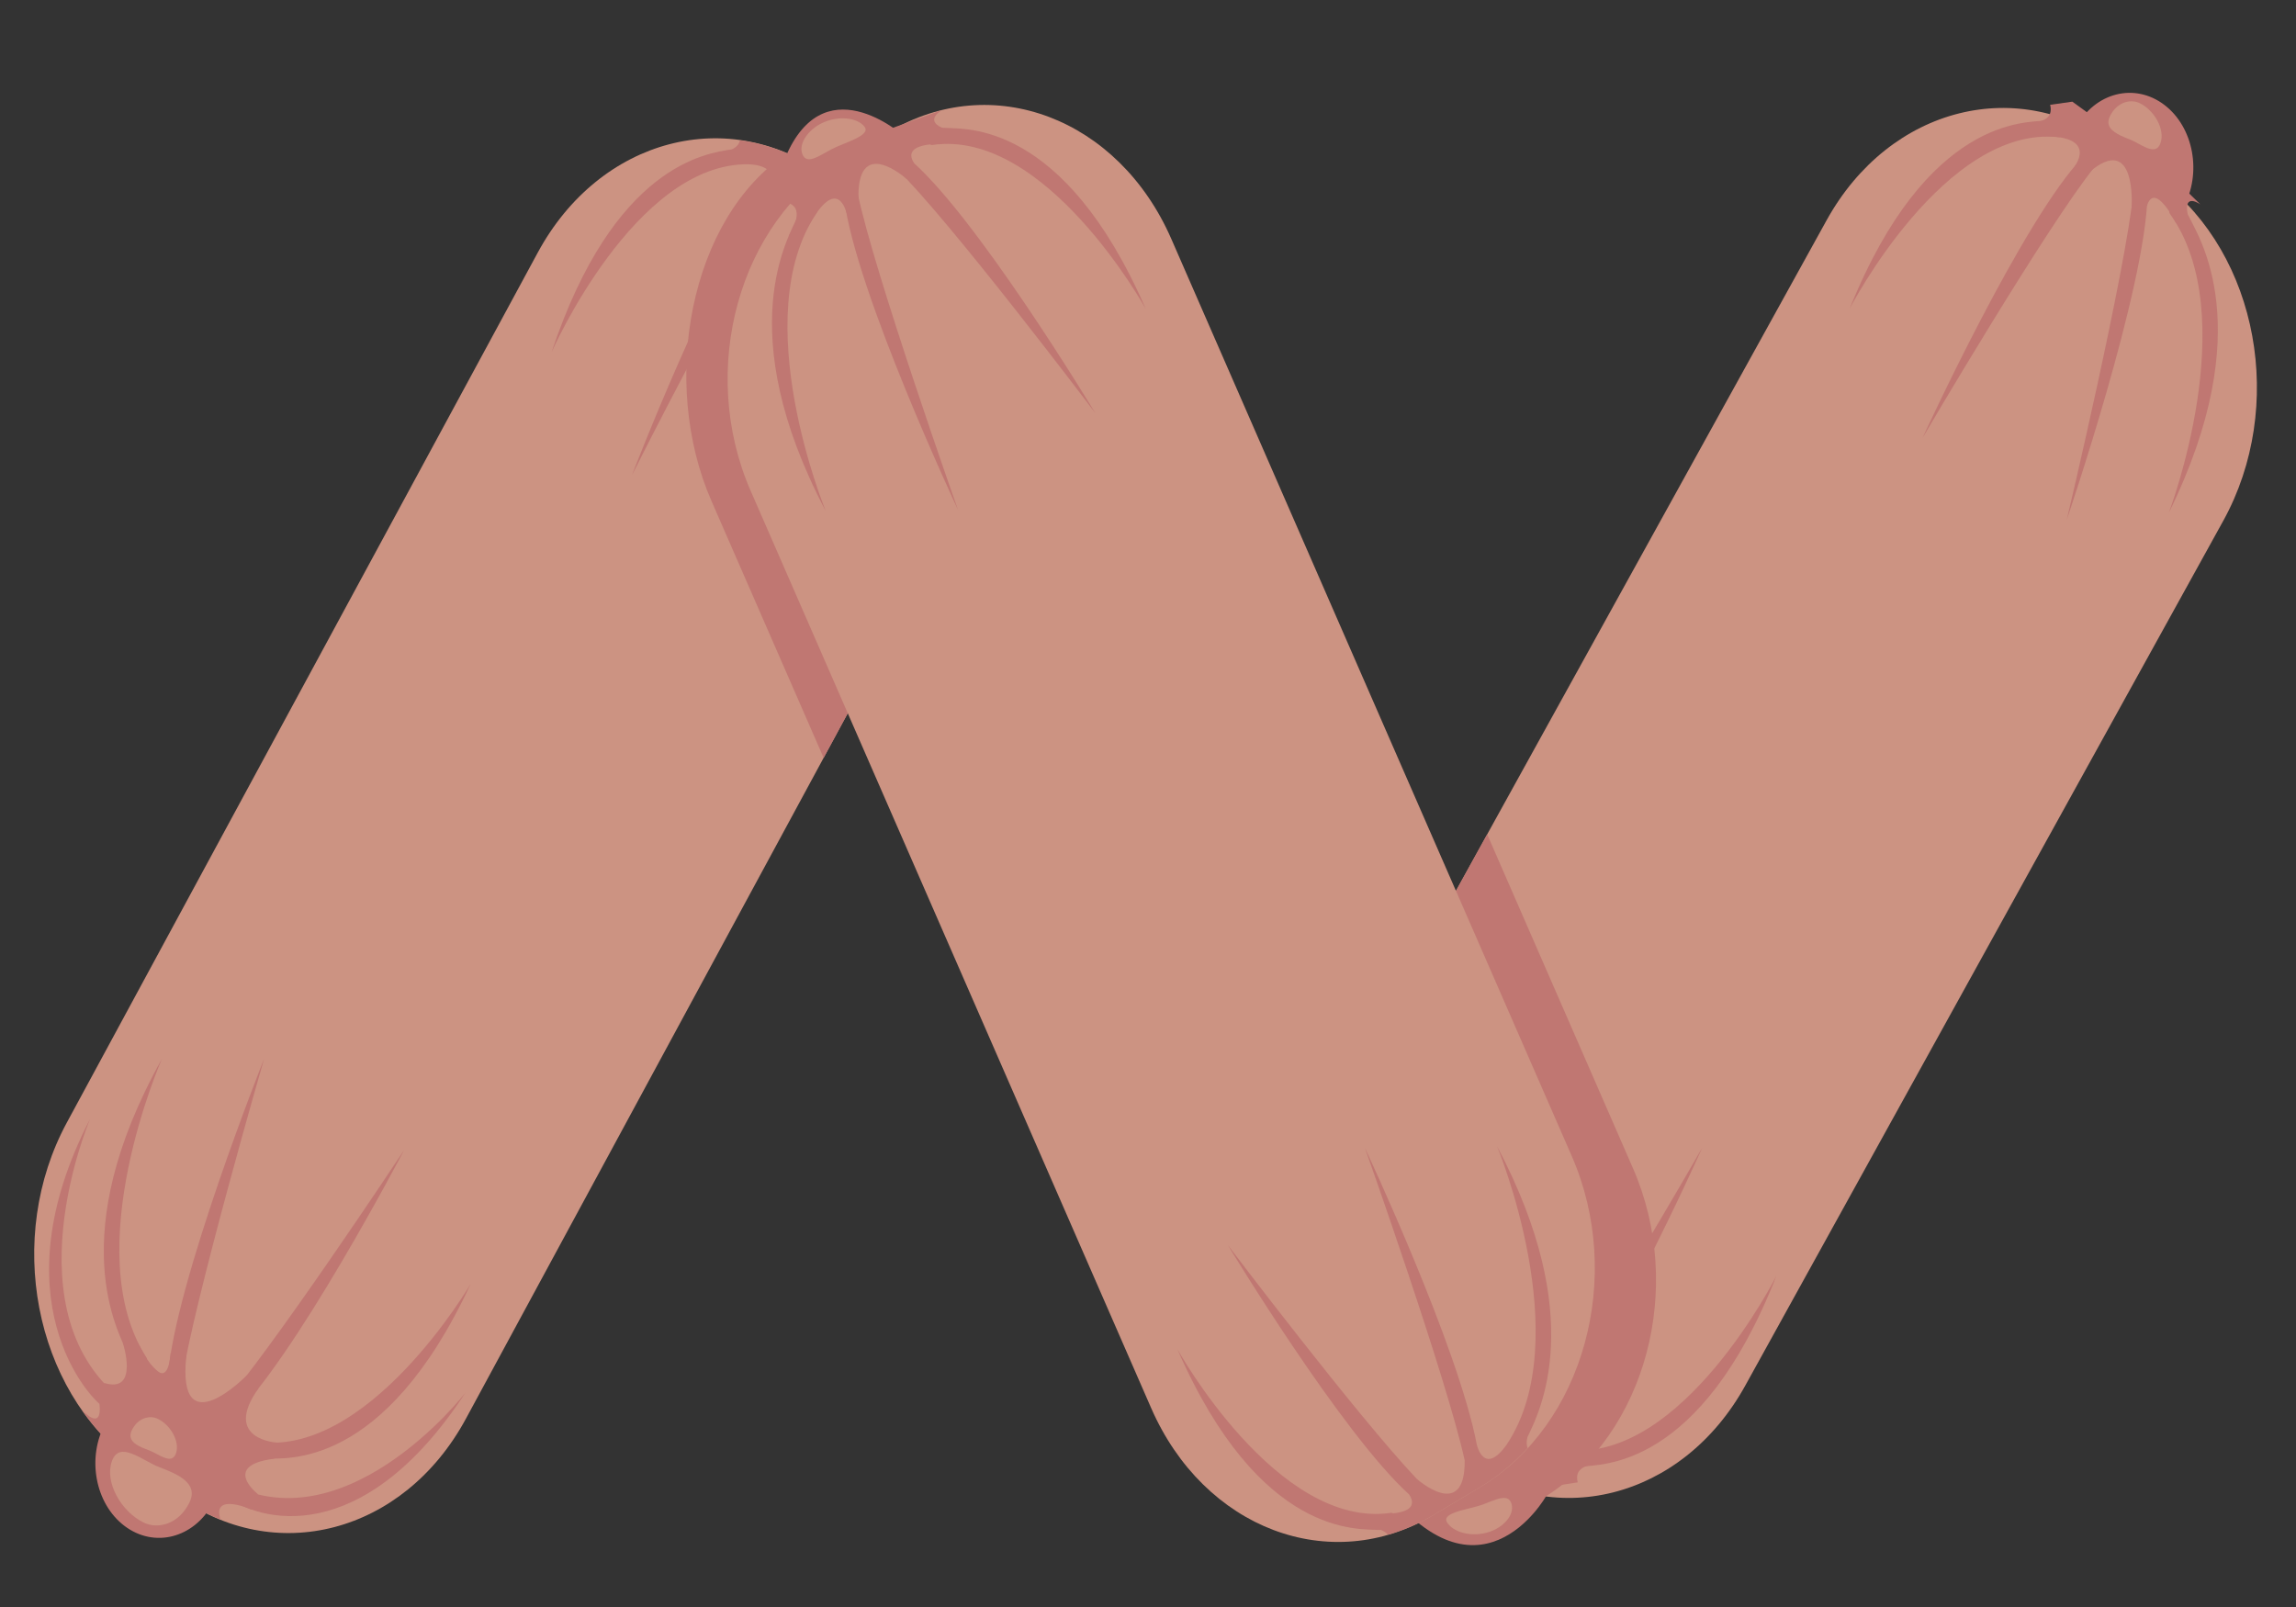 <?xml version="1.0" encoding="UTF-8" standalone="no"?>
<!-- Created with Inkscape (http://www.inkscape.org/) -->

<svg
   xmlns:dc="http://purl.org/dc/elements/1.1/"
   xmlns:cc="http://creativecommons.org/ns#"
   xmlns:rdf="http://www.w3.org/1999/02/22-rdf-syntax-ns#"
   xmlns:svg="http://www.w3.org/2000/svg"
   xmlns="http://www.w3.org/2000/svg"
   xmlns:sodipodi="http://sodipodi.sourceforge.net/DTD/sodipodi-0.dtd"
   xmlns:inkscape="http://www.inkscape.org/namespaces/inkscape"
   version="1.1"
   id="svg3699"
   xml:space="preserve"
   width="1866.667"
   height="1306.667"
   viewBox="0 0 1866.667 1306.667"
   sodipodi:docname="Wieners.svg"
   inkscape:version="0.92.2 (5c3e80d, 2017-08-06)"><rect x="0" y="0" width="1866.667" height="1306.667" fill="#333333" stroke="none"/><defs
     id="defs3703"><clipPath
       clipPathUnits="userSpaceOnUse"
       id="clipPath3717"><path
         d="M 0,980 H 1400 V 0 H 0 Z"
         id="path3715"
         inkscape:connector-curvature="0" /></clipPath><clipPath
       clipPathUnits="userSpaceOnUse"
       id="clipPath3741"><path
         d="m 806.88,725.614 c -1.075,-1.851 -48.665,-79.983 -48.665,-79.983 v 0 c 0,0 3.815,-28.959 5.592,-36.11 v 0 c 1.774,-7.149 11.283,-4.075 39.443,36.11 v 0 c 28.157,40.184 42.262,80.671 39.183,82.221 v 0 c -1.503,0.756 -7.795,-7.775 -14.247,-16.305 v 0 c -6.767,-8.948 -13.709,-17.895 -15.479,-16.124 v 0 c -1.649,1.649 14.3,25.081 17.82,32.562 v 0 c 3.52,7.478 -5.719,3.585 -11.88,-3.67 v 0 c -2.206,-2.601 -17.16,-20.532 -12.758,-8.388 v 0 c 4.397,12.143 15.211,18.723 14.077,19.644 v 0 c -0.091,0.074 -0.23,0.109 -0.411,0.109 v 0 c -2.063,0 -9.543,-4.654 -12.675,-10.066"
         id="path3739"
         inkscape:connector-curvature="0" /></clipPath><linearGradient
       x1="0"
       y1="0"
       x2="1"
       y2="0"
       gradientUnits="userSpaceOnUse"
       gradientTransform="matrix(39.755,-56.283,-56.283,-39.755,760.815,728.27)"
       spreadMethod="pad"
       id="linearGradient3755"><stop
         style="stop-opacity:1;stop-color:#ffffff"
         offset="0"
         id="stop3751" /><stop
         style="stop-opacity:0;stop-color:#ffffff"
         offset="1"
         id="stop3753" /></linearGradient><mask
       maskUnits="userSpaceOnUse"
       x="0"
       y="0"
       width="1"
       height="1"
       id="mask3757"><g
         id="g3767"><g
           id="g3765"><g
             id="g3763"><g
               id="g3761"><path
                 d="M -32768,32767 H 32767 V -32768 H -32768 Z"
                 style="fill:url(#linearGradient3755);stroke:none"
                 id="path3759"
                 inkscape:connector-curvature="0" /></g></g></g></g></mask><linearGradient
       x1="0"
       y1="0"
       x2="1"
       y2="0"
       gradientUnits="userSpaceOnUse"
       gradientTransform="matrix(39.755,-56.283,-56.283,-39.755,760.815,728.27)"
       spreadMethod="pad"
       id="linearGradient3777"><stop
         style="stop-opacity:1;stop-color:#ffffff"
         offset="0"
         id="stop3773" /><stop
         style="stop-opacity:1;stop-color:#ffffff"
         offset="1"
         id="stop3775" /></linearGradient><clipPath
       clipPathUnits="userSpaceOnUse"
       id="clipPath3787"><path
         d="M 0,980 H 1400 V 0 H 0 Z"
         id="path3785"
         inkscape:connector-curvature="0" /></clipPath><clipPath
       clipPathUnits="userSpaceOnUse"
       id="clipPath3939"><path
         d="m 681.442,723.577 c -3.681,-3.535 15.772,-34.534 8.423,-35.855 v 0 c -3.712,-0.667 -6.708,7.432 -9.797,15.529 v 0 c -3.029,7.94 -6.148,15.879 -10.119,15.558 v 0 c -8.017,-0.645 3.507,-28.447 1.689,-29.981 v 0 c -1.819,-1.535 -9.183,14.292 -10.282,19.578 v 0 c -1.101,5.286 2.789,11.875 -0.879,7.485 v 0 c -3.669,-4.389 -1.6,-11.585 0,-14.969 v 0 c 10.216,-21.617 24.796,-45.354 42.091,-83.094 v 0 c 16.474,-35.955 25.224,-38.34 27.643,-38.999 v 0 c 2.421,-0.659 -8.359,7.039 -12.457,13.921 v 0 c -4.099,6.881 -5.359,19.737 1.9,6.316 v 0 c 7.261,-13.418 22.877,-19.796 24.858,-19.33 v 0 c 1.978,0.464 -27.058,30.991 -21.998,32.67 v 0 c 2.561,0.851 9.012,-6.486 15.302,-13.822 v 0 c 6.129,-7.148 12.106,-14.296 14.186,-13.871 v 0 c 4.212,0.861 -38.729,99.709 -45.274,111.588 v 0 c -5.898,10.708 -17.903,27.927 -23.642,27.926 v 0 c -0.628,0 -1.182,-0.207 -1.644,-0.65"
         id="path3937"
         inkscape:connector-curvature="0" /></clipPath><linearGradient
       x1="0"
       y1="0"
       x2="1"
       y2="0"
       gradientUnits="userSpaceOnUse"
       gradientTransform="matrix(126.712,-14.959,-14.959,-126.712,579.578,666.532)"
       spreadMethod="pad"
       id="linearGradient3953"><stop
         style="stop-opacity:1;stop-color:#ffffff"
         offset="0"
         id="stop3949" /><stop
         style="stop-opacity:0;stop-color:#ffffff"
         offset="1"
         id="stop3951" /></linearGradient><mask
       maskUnits="userSpaceOnUse"
       x="0"
       y="0"
       width="1"
       height="1"
       id="mask3955"><g
         id="g3965"><g
           id="g3963"><g
             id="g3961"><g
               id="g3959"><path
                 d="M -32768,32767 H 32767 V -32768 H -32768 Z"
                 style="fill:url(#linearGradient3953);stroke:none"
                 id="path3957"
                 inkscape:connector-curvature="0" /></g></g></g></g></mask><linearGradient
       x1="0"
       y1="0"
       x2="1"
       y2="0"
       gradientUnits="userSpaceOnUse"
       gradientTransform="matrix(126.712,-14.959,-14.959,-126.712,579.578,666.532)"
       spreadMethod="pad"
       id="linearGradient3975"><stop
         style="stop-opacity:1;stop-color:#ffffff"
         offset="0"
         id="stop3971" /><stop
         style="stop-opacity:1;stop-color:#ffffff"
         offset="1"
         id="stop3973" /></linearGradient><clipPath
       clipPathUnits="userSpaceOnUse"
       id="clipPath3985"><path
         d="m 640.457,727.985 c -4.248,-1.929 -13.304,-15.972 -13.304,-15.972 v 0 c 0,0 -52.425,-79.977 -53.376,-85.777 v 0 c -1.063,-6.467 7.01,6.001 8.577,7.998 v 0 c 1.233,1.571 4.206,3.157 -1.31,-9.938 v 0 c -5.764,-13.695 -0.642,-25.449 -0.575,-17.998 v 0 c 0.067,7.448 12.911,27.529 16.575,26.207 v 0 c 3.664,-1.318 -8.725,-24.078 -8.74,-35.028 v 0 c -0.016,-10.951 13.657,9.73 23.336,22.078 v 0 c 9.679,12.349 26.849,68.54 30.578,75.136 v 0 c 0.828,1.468 8.744,19.99 11.782,25.244 v 0 c 6.366,11.015 -1.056,7.458 -6.504,4.293 v 0 c -12.649,-7.356 -21.779,-30.786 -16.058,-13.871 v 0 c 4.758,14.071 10.353,18.068 10.01,18.068 v 0 c -0.069,0 -0.381,-0.164 -0.991,-0.44"
         id="path3983"
         inkscape:connector-curvature="0" /></clipPath><linearGradient
       x1="0"
       y1="0"
       x2="1"
       y2="0"
       gradientUnits="userSpaceOnUse"
       gradientTransform="matrix(105.381,-211.348,-211.348,-105.381,546.332,809.032)"
       spreadMethod="pad"
       id="linearGradient4001"><stop
         style="stop-opacity:1;stop-color:#ffffff"
         offset="0"
         id="stop3995" /><stop
         style="stop-opacity:0.104;stop-color:#ffffff"
         offset="0.705"
         id="stop3997" /><stop
         style="stop-opacity:0;stop-color:#ffffff"
         offset="1"
         id="stop3999" /></linearGradient><mask
       maskUnits="userSpaceOnUse"
       x="0"
       y="0"
       width="1"
       height="1"
       id="mask4003"><g
         id="g4013"><g
           id="g4011"><g
             id="g4009"><g
               id="g4007"><path
                 d="M -32768,32767 H 32767 V -32768 H -32768 Z"
                 style="fill:url(#linearGradient4001);stroke:none"
                 id="path4005"
                 inkscape:connector-curvature="0" /></g></g></g></g></mask><linearGradient
       x1="0"
       y1="0"
       x2="1"
       y2="0"
       gradientUnits="userSpaceOnUse"
       gradientTransform="matrix(105.381,-211.348,-211.348,-105.381,546.332,809.032)"
       spreadMethod="pad"
       id="linearGradient4025"><stop
         style="stop-opacity:1;stop-color:#ffffff"
         offset="0"
         id="stop4019" /><stop
         style="stop-opacity:1;stop-color:#ffffff"
         offset="0.705"
         id="stop4021" /><stop
         style="stop-opacity:1;stop-color:#ffffff"
         offset="1"
         id="stop4023" /></linearGradient><clipPath
       clipPathUnits="userSpaceOnUse"
       id="clipPath4035"><path
         d="M 0,980 H 1400 V 0 H 0 Z"
         id="path4033"
         inkscape:connector-curvature="0" /></clipPath><clipPath
       clipPathUnits="userSpaceOnUse"
       id="clipPath4063"><path
         d="M 178.452,750.186 H 375.654 V 661.231 H 178.452 Z"
         id="path4061"
         inkscape:connector-curvature="0" /></clipPath><clipPath
       clipPathUnits="userSpaceOnUse"
       id="clipPath4067"><path
         d="m 375.654,705.71 c 0,-24.565 -44.145,-44.479 -98.602,-44.479 -54.455,0 -98.6,19.914 -98.6,44.479 0,24.562 44.145,44.476 98.6,44.476 54.457,0 98.602,-19.914 98.602,-44.476"
         id="path4065"
         inkscape:connector-curvature="0" /></clipPath><linearGradient
       x1="0"
       y1="0"
       x2="1"
       y2="0"
       gradientUnits="userSpaceOnUse"
       gradientTransform="matrix(70.021,-281.513,-281.513,-70.021,222.483,925.106)"
       spreadMethod="pad"
       id="linearGradient4077"><stop
         style="stop-opacity:1;stop-color:#ffffff"
         offset="0"
         id="stop4073" /><stop
         style="stop-opacity:0;stop-color:#ffffff"
         offset="1"
         id="stop4075" /></linearGradient><mask
       maskUnits="userSpaceOnUse"
       x="0"
       y="0"
       width="1"
       height="1"
       id="mask4079"><g
         id="g4089"><g
           id="g4087"><g
             id="g4085"><g
               id="g4083"><path
                 d="M -32768,32767 H 32767 V -32768 H -32768 Z"
                 style="fill:url(#linearGradient4077);stroke:none"
                 id="path4081"
                 inkscape:connector-curvature="0" /></g></g></g></g></mask><linearGradient
       x1="0"
       y1="0"
       x2="1"
       y2="0"
       gradientUnits="userSpaceOnUse"
       gradientTransform="matrix(70.021,-281.513,-281.513,-70.021,222.483,925.106)"
       spreadMethod="pad"
       id="linearGradient4095"><stop
         style="stop-opacity:1;stop-color:#ffffff"
         offset="0"
         id="stop4091" /><stop
         style="stop-opacity:1;stop-color:#ffffff"
         offset="1"
         id="stop4093" /></linearGradient><clipPath
       clipPathUnits="userSpaceOnUse"
       id="clipPath4221"><path
         d="m 386.768,692.772 h 92.845 v -67.738 h -92.845 z"
         id="path4219"
         inkscape:connector-curvature="0" /></clipPath><clipPath
       clipPathUnits="userSpaceOnUse"
       id="clipPath4225"><path
         d="m 419.952,691.561 -33.184,-66.527 92.845,51.895 c 0,0 -29.295,21.028 -59.661,14.632"
         id="path4223"
         inkscape:connector-curvature="0" /></clipPath><linearGradient
       x1="0"
       y1="0"
       x2="1"
       y2="0"
       gradientUnits="userSpaceOnUse"
       gradientTransform="matrix(32.867,-86.455,-86.455,-32.867,400.516,736.93)"
       spreadMethod="pad"
       id="linearGradient4235"><stop
         style="stop-opacity:1;stop-color:#ffffff"
         offset="0"
         id="stop4231" /><stop
         style="stop-opacity:0;stop-color:#ffffff"
         offset="1"
         id="stop4233" /></linearGradient><mask
       maskUnits="userSpaceOnUse"
       x="0"
       y="0"
       width="1"
       height="1"
       id="mask4237"><g
         id="g4247"><g
           id="g4245"><g
             id="g4243"><g
               id="g4241"><path
                 d="M -32768,32767 H 32767 V -32768 H -32768 Z"
                 style="fill:url(#linearGradient4235);stroke:none"
                 id="path4239"
                 inkscape:connector-curvature="0" /></g></g></g></g></mask><linearGradient
       x1="0"
       y1="0"
       x2="1"
       y2="0"
       gradientUnits="userSpaceOnUse"
       gradientTransform="matrix(32.867,-86.455,-86.455,-32.867,400.516,736.93)"
       spreadMethod="pad"
       id="linearGradient4253"><stop
         style="stop-opacity:1;stop-color:#ffffff"
         offset="0"
         id="stop4249" /><stop
         style="stop-opacity:1;stop-color:#ffffff"
         offset="1"
         id="stop4251" /></linearGradient><clipPath
       clipPathUnits="userSpaceOnUse"
       id="clipPath4283"><path
         d="m 567.144,425.806 h 271.67 V 291.532 h -271.67 z"
         id="path4281"
         inkscape:connector-curvature="0" /></clipPath><clipPath
       clipPathUnits="userSpaceOnUse"
       id="clipPath4287"><path
         d="M 566.498,425.807 H 839.839 V 288.762 H 566.498 Z"
         id="path4285"
         inkscape:connector-curvature="0" /></clipPath><mask
       maskUnits="userSpaceOnUse"
       x="0"
       y="0"
       width="1"
       height="1"
       id="mask4289"><g
         id="g4303"><g
           clip-path="url(#clipPath4283)"
           id="g4301"
           style="opacity:0.5"><path
             d="M 566.498,425.807 H 839.839 V 288.762 H 566.498 Z"
             style="fill:#000000;fill-opacity:1;fill-rule:nonzero;stroke:none"
             id="path4291"
             inkscape:connector-curvature="0" /><g
             id="g4299"><g
               id="g4293" /><g
               id="g4297"><g
                 clip-path="url(#clipPath4287)"
                 id="g4295" /></g></g></g></g></mask><clipPath
       clipPathUnits="userSpaceOnUse"
       id="clipPath4311"><path
         d="m 567.144,425.806 h 271.67 V 291.532 h -271.67 z"
         id="path4309"
         inkscape:connector-curvature="0" /></clipPath><clipPath
       clipPathUnits="userSpaceOnUse"
       id="clipPath4387"><path
         d="M 946.105,733.708 H 1269.56 V 616.196 H 946.105 Z"
         id="path4385"
         inkscape:connector-curvature="0" /></clipPath><clipPath
       clipPathUnits="userSpaceOnUse"
       id="clipPath4467"><path
         d="m 1134.196,432.199 c -25.238,-6.049 -43.271,-13.226 -92.146,-48.185 v 0 c -67.896,-48.559 -85.336,-63.267 -63.394,-87.541 v 0 c 22.558,-24.964 114.498,12.241 147.939,12.241 v 0 c 72.654,0 102.534,-44.713 148.283,-11.558 v 0 c 68.364,49.539 -1.896,102.576 -29.391,118.562 v 0 c -17.776,10.336 -45.498,20.473 -77.308,20.472 v 0 c -10.923,-10e-4 -22.335,-1.197 -33.983,-3.991"
         id="path4465"
         inkscape:connector-curvature="0" /></clipPath><linearGradient
       x1="0"
       y1="0"
       x2="1"
       y2="0"
       gradientUnits="userSpaceOnUse"
       gradientTransform="matrix(300.581,-146.037,-146.037,-300.581,872.66,471.812)"
       spreadMethod="pad"
       id="linearGradient4481"><stop
         style="stop-opacity:1;stop-color:#ffffff"
         offset="0"
         id="stop4477" /><stop
         style="stop-opacity:0;stop-color:#ffffff"
         offset="1"
         id="stop4479" /></linearGradient><mask
       maskUnits="userSpaceOnUse"
       x="0"
       y="0"
       width="1"
       height="1"
       id="mask4483"><g
         id="g4493"><g
           id="g4491"><g
             id="g4489"><g
               id="g4487"><path
                 d="M -32768,32767 H 32767 V -32768 H -32768 Z"
                 style="fill:url(#linearGradient4481);stroke:none"
                 id="path4485"
                 inkscape:connector-curvature="0" /></g></g></g></g></mask><linearGradient
       x1="0"
       y1="0"
       x2="1"
       y2="0"
       gradientUnits="userSpaceOnUse"
       gradientTransform="matrix(300.581,-146.037,-146.037,-300.581,872.66,471.812)"
       spreadMethod="pad"
       id="linearGradient4503"><stop
         style="stop-opacity:1;stop-color:#ffffff"
         offset="0"
         id="stop4499" /><stop
         style="stop-opacity:1;stop-color:#ffffff"
         offset="1"
         id="stop4501" /></linearGradient><clipPath
       clipPathUnits="userSpaceOnUse"
       id="clipPath4513"><path
         d="M 0,980 H 1400 V 0 H 0 Z"
         id="path4511"
         inkscape:connector-curvature="0" /></clipPath><clipPath
       clipPathUnits="userSpaceOnUse"
       id="clipPath4529"><path
         d="m 1005.32,420.072 h 262.97 V 301.038 h -262.97 z"
         id="path4527"
         inkscape:connector-curvature="0" /></clipPath><clipPath
       clipPathUnits="userSpaceOnUse"
       id="clipPath4533"><path
         d="m 1134.755,416.933 c 35.858,8.6 68.779,-2.045 87.568,-12.97 21.641,-12.58 76.926,-54.313 23.132,-93.293 -36.003,-26.092 -59.514,9.091 -116.683,9.091 -26.315,0 -98.661,-29.275 -116.415,-9.632 -17.261,19.101 -3.536,30.675 49.884,68.886 38.463,27.508 52.653,33.155 72.514,37.918"
         id="path4531"
         inkscape:connector-curvature="0" /></clipPath><linearGradient
       x1="0"
       y1="0"
       x2="1"
       y2="0"
       gradientUnits="userSpaceOnUse"
       gradientTransform="matrix(54.893,-257.173,-257.173,-54.893,1096.466,525.638)"
       spreadMethod="pad"
       id="linearGradient4545"><stop
         style="stop-opacity:1;stop-color:#ffffff"
         offset="0"
         id="stop4539" /><stop
         style="stop-opacity:0.104;stop-color:#ffffff"
         offset="0.705"
         id="stop4541" /><stop
         style="stop-opacity:0;stop-color:#ffffff"
         offset="1"
         id="stop4543" /></linearGradient><mask
       maskUnits="userSpaceOnUse"
       x="0"
       y="0"
       width="1"
       height="1"
       id="mask4547"><g
         id="g4557"><g
           id="g4555"><g
             id="g4553"><g
               id="g4551"><path
                 d="M -32768,32767 H 32767 V -32768 H -32768 Z"
                 style="fill:url(#linearGradient4545);stroke:none"
                 id="path4549"
                 inkscape:connector-curvature="0" /></g></g></g></g></mask><linearGradient
       x1="0"
       y1="0"
       x2="1"
       y2="0"
       gradientUnits="userSpaceOnUse"
       gradientTransform="matrix(54.893,-257.173,-257.173,-54.893,1096.466,525.638)"
       spreadMethod="pad"
       id="linearGradient4565"><stop
         style="stop-opacity:1;stop-color:#ffffff"
         offset="0"
         id="stop4559" /><stop
         style="stop-opacity:1;stop-color:#ffffff"
         offset="0.705"
         id="stop4561" /><stop
         style="stop-opacity:1;stop-color:#ffffff"
         offset="1"
         id="stop4563" /></linearGradient><clipPath
       clipPathUnits="userSpaceOnUse"
       id="clipPath4611"><path
         d="M 96.102,432.011 H 442.273 V 256.659 H 96.102 Z"
         id="path4609"
         inkscape:connector-curvature="0" /></clipPath><clipPath
       clipPathUnits="userSpaceOnUse"
       id="clipPath4627"><path
         d="M 96.102,340.302 H 438.685 V 256.659 H 96.102 Z"
         id="path4625"
         inkscape:connector-curvature="0" /></clipPath><clipPath
       clipPathUnits="userSpaceOnUse"
       id="clipPath4643"><path
         d="M 137.706,426.174 H 428.207 V 266.695 H 137.706 Z"
         id="path4641"
         inkscape:connector-curvature="0" /></clipPath><clipPath
       clipPathUnits="userSpaceOnUse"
       id="clipPath4647"><path
         d="m 244.88,420.787 c -5.32,-2.594 -47.701,-8.699 -54.412,-24.957 -6.698,-16.25 -0.664,-24.279 -21.394,-36.356 -20.737,-12.072 -31.7,-16.246 -30.159,-26.935 1.534,-10.69 9.165,-16.629 2.114,-27.537 -7.055,-10.912 -1.773,-16.137 5.566,-22.293 7.353,-6.153 18.007,-0.793 36.982,-9.846 18.966,-9.057 45.852,1.502 77.704,-3.088 31.873,-4.586 70.853,-5.775 89.612,8.832 18.757,14.611 28.368,13.678 50.429,29.447 22.062,15.774 27.37,21.913 26.851,36.317 -0.515,14.41 -6.529,23.314 -3.557,34.722 2.977,11.409 -38.356,13.159 -42.969,18.897 -4.621,5.738 -13.216,9.566 -25.476,14.492 -12.278,4.926 -47.157,4.346 -41.448,11.623 0.375,0.467 0.863,0.906 1.446,1.309 -9.119,0.965 -16.706,1.066 -20.417,-0.018 -9.606,-2.824 -32.288,-3.39 -32.288,-3.39 0,0 -6.165,0.589 -15.088,0.646 -0.986,-0.576 -2.102,-1.185 -3.496,-1.865"
         id="path4645"
         inkscape:connector-curvature="0" /></clipPath><linearGradient
       x1="0"
       y1="0"
       x2="1"
       y2="0"
       gradientUnits="userSpaceOnUse"
       gradientTransform="matrix(-121.949,134.07,395.93,86.156,310.421,304.675)"
       spreadMethod="pad"
       id="linearGradient4659"><stop
         style="stop-opacity:1;stop-color:#ffffff"
         offset="0"
         id="stop4653" /><stop
         style="stop-opacity:1;stop-color:#ffffff"
         offset="0.102"
         id="stop4655" /><stop
         style="stop-opacity:0;stop-color:#ffffff"
         offset="1"
         id="stop4657" /></linearGradient><mask
       maskUnits="userSpaceOnUse"
       x="0"
       y="0"
       width="1"
       height="1"
       id="mask4661"><g
         id="g4671"><g
           id="g4669"><g
             id="g4667"><g
               id="g4665"><path
                 d="M -32768,32767 H 32767 V -32768 H -32768 Z"
                 style="fill:url(#linearGradient4659);stroke:none"
                 id="path4663"
                 inkscape:connector-curvature="0" /></g></g></g></g></mask><linearGradient
       x1="0"
       y1="0"
       x2="1"
       y2="0"
       gradientUnits="userSpaceOnUse"
       gradientTransform="matrix(-121.949,134.07,395.93,86.156,310.421,304.675)"
       spreadMethod="pad"
       id="linearGradient4679"><stop
         style="stop-opacity:1;stop-color:#ffffff"
         offset="0"
         id="stop4673" /><stop
         style="stop-opacity:1;stop-color:#ffffff"
         offset="0.102"
         id="stop4675" /><stop
         style="stop-opacity:1;stop-color:#ffffff"
         offset="1"
         id="stop4677" /></linearGradient><clipPath
       clipPathUnits="userSpaceOnUse"
       id="clipPath4709"><path
         d="M 233.101,396.416 H 346.084 V 359.494 H 233.101 Z"
         id="path4707"
         inkscape:connector-curvature="0" /></clipPath><clipPath
       clipPathUnits="userSpaceOnUse"
       id="clipPath4725"><path
         d="m 253.961,424.163 h 44.368 v -27.4 h -44.368 z"
         id="path4723"
         inkscape:connector-curvature="0" /></clipPath><clipPath
       clipPathUnits="userSpaceOnUse"
       id="clipPath4729"><path
         d="m 298.325,411.926 c 0.218,-7.522 -9.534,-14.278 -21.784,-15.084 -12.251,-0.805 -22.357,4.632 -22.576,12.156 -0.218,7.525 9.535,14.281 21.785,15.086 12.25,0.806 22.355,-4.633 22.575,-12.158"
         id="path4727"
         inkscape:connector-curvature="0" /></clipPath><linearGradient
       x1="0"
       y1="0"
       x2="1"
       y2="0"
       gradientUnits="userSpaceOnUse"
       gradientTransform="matrix(43.996,6.248,6.248,-43.996,254.147,407.339)"
       spreadMethod="pad"
       id="linearGradient4739"><stop
         style="stop-opacity:1;stop-color:#ffffff"
         offset="0"
         id="stop4735" /><stop
         style="stop-opacity:0;stop-color:#ffffff"
         offset="1"
         id="stop4737" /></linearGradient><mask
       maskUnits="userSpaceOnUse"
       x="0"
       y="0"
       width="1"
       height="1"
       id="mask4741"><g
         id="g4751"><g
           id="g4749"><g
             id="g4747"><g
               id="g4745"><path
                 d="M -32768,32767 H 32767 V -32768 H -32768 Z"
                 style="fill:url(#linearGradient4739);stroke:none"
                 id="path4743"
                 inkscape:connector-curvature="0" /></g></g></g></g></mask><linearGradient
       x1="0"
       y1="0"
       x2="1"
       y2="0"
       gradientUnits="userSpaceOnUse"
       gradientTransform="matrix(43.996,6.248,6.248,-43.996,254.147,407.339)"
       spreadMethod="pad"
       id="linearGradient4757"><stop
         style="stop-opacity:1;stop-color:#ffffff"
         offset="0"
         id="stop4753" /><stop
         style="stop-opacity:1;stop-color:#ffffff"
         offset="1"
         id="stop4755" /></linearGradient></defs><sodipodi:namedview
     pagecolor="#ffffff"
     bordercolor="#666666"
     borderopacity="1"
     objecttolerance="10"
     gridtolerance="10"
     guidetolerance="10"
     inkscape:pageopacity="0"
     inkscape:pageshadow="2"
     inkscape:window-width="1920"
     inkscape:window-height="1027"
     id="namedview3701"
     showgrid="false"
     inkscape:zoom="0.65663261"
     inkscape:cx="1017.1057"
     inkscape:cy="1338.9505"
     inkscape:window-x="-8"
     inkscape:window-y="-8"
     inkscape:window-maximized="1"
     inkscape:current-layer="g3707" /><g
     id="g3707"
     inkscape:groupmode="layer"
     inkscape:label="Vector_Food"
     transform="matrix(1.333,0,0,-1.333,0,1306.667)"><g
       id="g3933"
       transform="translate(20.559,161.049)"><g
         id="g3935"
         clip-path="url(#clipPath3939)"><g
           id="g3941"><g
             id="g3943" /><g
             id="g3967"
             mask="url(#mask3955)"><g
               id="g3969"><path
                 d="m 681.442,723.577 c -3.681,-3.535 15.772,-34.534 8.423,-35.855 v 0 c -3.712,-0.667 -6.708,7.432 -9.797,15.529 v 0 c -3.029,7.94 -6.148,15.879 -10.119,15.558 v 0 c -8.017,-0.645 3.507,-28.447 1.689,-29.981 v 0 c -1.819,-1.535 -9.183,14.292 -10.282,19.578 v 0 c -1.101,5.286 2.789,11.875 -0.879,7.485 v 0 c -3.669,-4.389 -1.6,-11.585 0,-14.969 v 0 c 10.216,-21.617 24.796,-45.354 42.091,-83.094 v 0 c 16.474,-35.955 25.224,-38.34 27.643,-38.999 v 0 c 2.421,-0.659 -8.359,7.039 -12.457,13.921 v 0 c -4.099,6.881 -5.359,19.737 1.9,6.316 v 0 c 7.261,-13.418 22.877,-19.796 24.858,-19.33 v 0 c 1.978,0.464 -27.058,30.991 -21.998,32.67 v 0 c 2.561,0.851 9.012,-6.486 15.302,-13.822 v 0 c 6.129,-7.148 12.106,-14.296 14.186,-13.871 v 0 c 4.212,0.861 -38.729,99.709 -45.274,111.588 v 0 c -5.898,10.708 -17.903,27.927 -23.642,27.926 v 0 c -0.628,0 -1.182,-0.207 -1.644,-0.65"
                 style="fill:url(#linearGradient3975);stroke:none"
                 id="path3977"
                 inkscape:connector-curvature="0" /></g></g></g></g></g><g
       id="g5040"
       transform="matrix(4.548,0,0,5.327,-2842.052,-3756.125)"><g
         transform="translate(65.044,137.864)"
         id="g3711"><g
           clip-path="url(#clipPath3717)"
           id="g3713"><g
             transform="translate(841.989,726.714)"
             id="g3719"><path
               inkscape:connector-curvature="0"
               id="path3721"
               style="fill:#c07772;fill-opacity:1;fill-rule:nonzero;stroke:none"
               d="m 0,0 c -3.968,2.559 -6.271,6.04 -3.713,10.004 2.556,3.963 7.841,5.103 11.807,2.548 C 12.059,9.996 13.199,4.709 10.641,0.746 8.083,-3.217 3.963,-2.553 0,0" /></g><g
             transform="translate(849.583,734.858)"
             id="g3723"><path
               inkscape:connector-curvature="0"
               id="path3725"
               style="fill:#cc9382;fill-opacity:1;fill-rule:nonzero;stroke:none"
               d="m 0,0 c -0.663,-1.568 -2.614,-0.058 -4.115,0.44 -1.507,0.5 -3.516,1.162 -2.659,2.654 0.959,1.669 2.799,1.987 3.979,1.501 C -0.813,3.782 0.663,1.567 0,0" /></g><g
             transform="translate(843.187,730.957)"
             id="g3727"><path
               inkscape:connector-curvature="0"
               id="path3729"
               style="fill:#cc9382;fill-opacity:1;fill-rule:nonzero;stroke:none"
               d="M 0,0 C 0.565,1.372 2.28,0.074 3.594,-0.347 4.906,-0.766 6.665,-1.324 5.934,-2.63 5.112,-4.093 3.515,-4.387 2.481,-3.975 0.745,-3.287 -0.559,-1.372 0,0" /></g><g
             transform="translate(849.659,730.55)"
             id="g3731"><path
               inkscape:connector-curvature="0"
               id="path3733"
               style="fill:#cc9382;fill-opacity:1;fill-rule:nonzero;stroke:none"
               d="m 0,0 c 13.057,-8.452 16.79,-25.886 8.339,-38.94 l -64.094,-99.014 c -8.452,-13.054 -25.888,-16.789 -38.941,-8.338 l -5.911,3.827 c -13.051,8.449 -16.785,25.885 -8.333,38.942 l 64.094,99.01 c 8.455,13.058 25.887,16.789 38.94,8.337 z" /></g></g></g><g
         transform="translate(65.044,137.864)"
         id="g3735"><g
           clip-path="url(#clipPath3741)"
           id="g3737"><g
             id="g3743"><g
               id="g3745" /><g
               mask="url(#mask3757)"
               id="g3769"><g
                 id="g3771"><path
                   inkscape:connector-curvature="0"
                   id="path3779"
                   style="fill:url(#linearGradient3777);stroke:none"
                   d="m 806.88,725.614 c -1.075,-1.851 -48.665,-79.983 -48.665,-79.983 v 0 c 0,0 3.815,-28.959 5.592,-36.11 v 0 c 1.774,-7.149 11.283,-4.075 39.443,36.11 v 0 c 28.157,40.184 42.262,80.671 39.183,82.221 v 0 c -1.503,0.756 -7.795,-7.775 -14.247,-16.305 v 0 c -6.767,-8.948 -13.709,-17.895 -15.479,-16.124 v 0 c -1.649,1.649 14.3,25.081 17.82,32.562 v 0 c 3.52,7.478 -5.719,3.585 -11.88,-3.67 v 0 c -2.206,-2.601 -17.16,-20.532 -12.758,-8.388 v 0 c 4.397,12.143 15.211,18.723 14.077,19.644 v 0 c -0.091,0.074 -0.23,0.109 -0.411,0.109 v 0 c -2.063,0 -9.543,-4.654 -12.675,-10.066" /></g></g></g></g></g><g
         transform="translate(65.044,137.864)"
         id="g3781"><g
           clip-path="url(#clipPath3787)"
           id="g3783"><g
             transform="translate(755.255,593.815)"
             id="g3789"><path
               inkscape:connector-curvature="0"
               id="path3791"
               style="fill:#c07772;fill-opacity:1;fill-rule:nonzero;stroke:none"
               d="m 0,0 c 0.437,-0.509 -1.077,-2.33 -2.628,0.41 -1.218,2.152 -9.54,12.602 2.396,33.832 0,0 -9.815,-22.611 0.232,-34.242" /></g><g
             transform="translate(770.216,585.221)"
             id="g3793"><path
               inkscape:connector-curvature="0"
               id="path3795"
               style="fill:#c07772;fill-opacity:1;fill-rule:nonzero;stroke:none"
               d="M 0,0 C -0.668,0.058 -1.252,-2.241 1.875,-1.887 4.336,-1.609 17.68,-2.205 27.854,19.923 27.854,19.923 15.313,-1.303 0,0" /></g><g
             transform="translate(766.943,587.416)"
             id="g3797"><path
               inkscape:connector-curvature="0"
               id="path3799"
               style="fill:#c07772;fill-opacity:1;fill-rule:nonzero;stroke:none"
               d="M 0,0 C -1.06,-0.948 -3.124,-0.547 -1.587,1.107 4.703,7.874 21.185,32.408 21.185,32.408 21.185,32.408 7.972,7.16 0,0" /></g><g
             transform="translate(758.275,591.716)"
             id="g3801"><path
               inkscape:connector-curvature="0"
               id="path3803"
               style="fill:#c07772;fill-opacity:1;fill-rule:nonzero;stroke:none"
               d="m 0,0 c -0.017,-1.42 1.646,-2.71 1.873,-0.46 0.95,9.186 8.551,37.75 8.551,37.75 C 10.424,37.29 0.132,10.715 0,0" /></g><g
             transform="translate(774.497,583.552)"
             id="g3805"><path
               inkscape:connector-curvature="0"
               id="path3807"
               style="fill:#c07772;fill-opacity:1;fill-rule:nonzero;stroke:none"
               d="m 0,0 c 0,0 -3.749,0.298 -3.057,-2.033 l -2.972,-0.387 -11.957,7.222 -5.342,4.36 c 0,0 2.292,-1.386 1.697,1.127 l 1.551,1.032 c 0,0 2.898,-4.817 3.914,-1.923 l 2.062,0.168 c 0,0 -0.611,-8.648 5.748,-3.917 l 1.944,-0.671 c 0,0 -3.18,-3.518 4.26,-3.395 z" /></g><g
             transform="translate(749.053,588.085)"
             id="g3809"><path
               inkscape:connector-curvature="0"
               id="path3811"
               style="fill:#c07772;fill-opacity:1;fill-rule:nonzero;stroke:none"
               d="m 0,0 5.91,-3.827 c 3.814,-2.467 7.998,-3.867 12.225,-4.325 13.398,7.258 18.64,23.903 11.662,37.551 L 10.244,67.639 -8.334,38.941 C -16.785,25.885 -13.052,8.449 0,0" /></g><g
             transform="translate(676.778,727.276)"
             id="g3813"><path
               inkscape:connector-curvature="0"
               id="path3815"
               style="fill:#cc9382;fill-opacity:1;fill-rule:nonzero;stroke:none"
               d="m 0,0 c 13.135,-8.326 17.032,-25.725 8.705,-38.858 l -63.15,-99.619 c -8.326,-13.136 -25.722,-17.032 -38.857,-8.706 l -5.945,3.77 c -13.138,8.326 -17.034,25.725 -8.708,38.858 l 63.151,99.619 c 8.327,13.134 25.726,17.032 38.859,8.706 z" /></g><g
             transform="translate(678.29,724.857)"
             id="g3817"><path
               inkscape:connector-curvature="0"
               id="path3819"
               style="fill:#c07772;fill-opacity:1;fill-rule:nonzero;stroke:none"
               d="M 0,0 V 0.002 C -0.22,0.736 -0.151,1.117 0.033,1.327 -0.473,1.7 -0.973,2.075 -1.512,2.419 l -5.945,3.77 c -3.677,2.333 -7.693,3.672 -11.747,4.152 -0.126,-0.522 -0.572,-0.857 -1.108,-1.043 -3.394,-0.44 -15.776,-1.782 -24.151,-23.22 0,0 11.195,21.757 26.473,21.514 4.843,-0.216 2.484,-3.178 2.484,-3.178 l 0.004,-0.002 c -7.525,-8.789 -18.18,-32.41 -18.18,-32.41 0,0 14.483,24.548 20.573,32.168 5.589,4.3 5.556,-3.76 5.554,-3.874 -0.966,-10.737 -6.199,-36.325 -6.199,-36.325 0,0 8.097,25.19 8.244,36.602 h 10e-4 c 0.542,1.882 2.027,0.672 3.032,-0.447 0.002,-0.096 0.032,-0.178 0.092,-0.239 10.707,-11.021 2.23,-34.167 2.23,-34.167 10.674,21.888 1.759,31.834 0.414,33.915 C 0.173,-0.229 0.086,-0.113 0,0" /></g><g
             transform="translate(585.41,588.23)"
             id="g3821"><path
               inkscape:connector-curvature="0"
               id="path3823"
               style="fill:#c07772;fill-opacity:1;fill-rule:nonzero;stroke:none"
               d="m 0,0 -7.736,1.228 v 0.516 l -4.473,0.525 c 0.362,-3.057 -1.938,-1.073 -2.4,-0.647 1.861,-2.285 4.101,-4.324 6.73,-5.989 l 5.945,-3.77 c 1.906,-1.209 3.911,-2.131 5.958,-2.833 -1.24,3.186 4.212,1.128 4.212,1.128 L 0.82,-1.63 Z" /></g><g
             transform="translate(676.778,727.276)"
             id="g3825"><path
               inkscape:connector-curvature="0"
               id="path3827"
               style="fill:#c07772;fill-opacity:1;fill-rule:nonzero;stroke:none"
               d="m 0,0 -5.945,3.77 c -1.739,1.102 -3.554,1.975 -5.412,2.655 -13.14,-7.438 -17.09,-26.236 -10.164,-39.784 L -6.467,-62.796 8.705,-38.858 C 17.032,-25.725 13.135,-8.326 0,0" /></g><g
             transform="translate(681.442,735.423)"
             id="g3829"><path
               inkscape:connector-curvature="0"
               id="path3831"
               style="fill:#c07772;fill-opacity:1;fill-rule:nonzero;stroke:none"
               d="m 0,0 c 0,0 -10.564,8.452 -16.022,-1.723 l 1.843,-4.456 12.425,-3.588 z" /></g><g
             transform="translate(767.187,579.932)"
             id="g3833"><path
               inkscape:connector-curvature="0"
               id="path3835"
               style="fill:#c07772;fill-opacity:1;fill-rule:nonzero;stroke:none"
               d="m 0,0 c 0,0 -9.255,-14.083 -22.895,2.415 -13.639,16.5 1.98,19.14 1.98,19.14 l 6.671,2.199 10.706,-1.1 z" /></g><g
             transform="translate(752.118,577.791)"
             id="g3837"><path
               inkscape:connector-curvature="0"
               id="path3839"
               style="fill:#cc9382;fill-opacity:1;fill-rule:nonzero;stroke:none"
               d="m 0,0 c -13.846,-7.083 -30.812,-1.602 -37.89,12.247 l -53.701,105.014 c -7.079,13.847 -1.596,30.814 12.251,37.894 l 6.27,3.203 c 13.846,7.082 30.808,1.596 37.891,-12.25 L 18.518,41.091 C 25.6,27.245 20.113,10.281 6.271,3.202 Z" /></g><g
             transform="translate(675.792,736.752)"
             id="g3841"><path
               inkscape:connector-curvature="0"
               id="path3843"
               style="fill:#cc9382;fill-opacity:1;fill-rule:nonzero;stroke:none"
               d="m 0,0 c 0.935,-1.028 -2.797,-1.838 -4.453,-2.593 -1.656,-0.751 -3.302,-1.815 -3.877,-0.551 -0.576,1.268 0.889,2.829 2.564,3.531 C -3.491,1.34 -0.935,1.03 0,0" /></g><g
             transform="translate(753.908,576.949)"
             id="g3845"><path
               inkscape:connector-curvature="0"
               id="path3847"
               style="fill:#cc9382;fill-opacity:1;fill-rule:nonzero;stroke:none"
               d="M 0,0 C -0.799,1.139 3.007,1.475 4.746,2.016 6.483,2.558 8.248,3.409 8.659,2.079 9.075,0.75 7.427,-0.614 5.675,-1.103 3.298,-1.766 0.803,-1.141 0,0" /></g><g
             transform="translate(684.867,734.658)"
             id="g3849"><path
               inkscape:connector-curvature="0"
               id="path3851"
               style="fill:#c07772;fill-opacity:1;fill-rule:nonzero;stroke:none"
               d="M 0,0 C -0.67,-0.087 -1.347,2.188 1.794,1.96 4.262,1.783 17.569,2.928 28.642,-18.766 28.642,-18.766 15.247,1.926 0,0" /></g><g
             transform="translate(669.425,726.953)"
             id="g3853"><path
               inkscape:connector-curvature="0"
               id="path3855"
               style="fill:#c07772;fill-opacity:1;fill-rule:nonzero;stroke:none"
               d="M 0,0 C 0.419,0.526 -1.171,2.285 -2.608,-0.515 -3.739,-2.718 -11.622,-13.499 1.175,-34.222 1.175,-34.222 -9.56,-12.03 0,0" /></g><g
             transform="translate(673.066,728.465)"
             id="g3857"><path
               inkscape:connector-curvature="0"
               id="path3859"
               style="fill:#c07772;fill-opacity:1;fill-rule:nonzero;stroke:none"
               d="M 0,0 C -0.204,1.405 1.275,2.902 1.8,0.71 3.952,-8.277 15.262,-35.584 15.262,-35.584 15.262,-35.584 1.548,-10.604 0,0" /></g><g
             transform="translate(681.444,733.304)"
             id="g3861"><path
               inkscape:connector-curvature="0"
               id="path3863"
               style="fill:#c07772;fill-opacity:1;fill-rule:nonzero;stroke:none"
               d="M 0,0 C -1.169,0.798 -3.163,0.128 -1.421,-1.307 5.706,-7.183 25.283,-29.328 25.283,-29.328 25.283,-29.328 8.85,-6.043 0,0" /></g><g
             transform="translate(665.664,724.314)"
             id="g3865"><path
               inkscape:connector-curvature="0"
               id="path3867"
               style="fill:#c07772;fill-opacity:1;fill-rule:nonzero;stroke:none"
               d="m 0,0 c 0,0 2.328,2.958 0,3.671 l 1.326,2.69 12.633,5.958 6.587,2.036 c 0,0 -2.425,-1.142 0,-2.04 v -1.861 c 0,0 -5.614,0.253 -3.766,-2.194 L 15.778,6.45 c 0,0 -6.869,5.293 -6.447,-2.618 L 7.696,2.582 c 0,0 -1.169,4.594 -5.183,-1.665 z" /></g><g
             transform="translate(850.843,726.794)"
             id="g3869"><path
               inkscape:connector-curvature="0"
               id="path3871"
               style="fill:#c07772;fill-opacity:1;fill-rule:nonzero;stroke:none"
               d="m 0,0 c -0.432,0.514 1.102,2.319 2.623,-0.435 1.196,-2.168 9.403,-12.706 -2.757,-33.805 0,0 10.058,22.502 0.134,34.24" /></g><g
             transform="translate(835.974,735.549)"
             id="g3873"><path
               inkscape:connector-curvature="0"
               id="path3875"
               style="fill:#c07772;fill-opacity:1;fill-rule:nonzero;stroke:none"
               d="m 0,0 c 0.671,-0.065 1.277,2.227 -1.854,1.907 -2.461,-0.253 -15.8,0.489 -26.208,-21.529 0,0 12.765,21.086 28.062,19.622" /></g><g
             transform="translate(839.224,733.317)"
             id="g3877"><path
               inkscape:connector-curvature="0"
               id="path3879"
               style="fill:#c07772;fill-opacity:1;fill-rule:nonzero;stroke:none"
               d="M 0,0 C 1.067,0.939 3.129,0.513 1.576,-1.125 -4.788,-7.821 -21.53,-32.177 -21.53,-32.177 -21.53,-32.177 -8.049,-7.073 0,0" /></g><g
             transform="translate(847.847,728.925)"
             id="g3881"><path
               inkscape:connector-curvature="0"
               id="path3883"
               style="fill:#c07772;fill-opacity:1;fill-rule:nonzero;stroke:none"
               d="m 0,0 c 0.03,1.42 -1.615,2.728 -1.87,0.483 -1.047,-9.176 -8.955,-37.658 -8.955,-37.658 0,0 10.575,26.464 10.825,37.175" /></g><g
             transform="translate(831.714,737.264)"
             id="g3885"><path
               inkscape:connector-curvature="0"
               id="path3887"
               style="fill:#c07772;fill-opacity:1;fill-rule:nonzero;stroke:none"
               d="m 0,0 c 0,0 3.745,-0.339 3.077,1.998 l 2.976,0.358 11.88,-7.351 5.296,-4.417 c 0,0 -2.28,1.412 -1.711,-1.11 l -1.563,-1.013 c 0,0 -2.843,4.847 -3.892,1.964 l -2.061,-0.147 c 0,0 0.698,8.643 -5.709,3.981 l -1.935,0.691 c 0,0 3.215,3.483 -4.224,3.442 z" /></g><g
             transform="translate(764.704,586.718)"
             id="g3889"><path
               inkscape:connector-curvature="0"
               id="path3891"
               style="fill:#c07772;fill-opacity:1;fill-rule:nonzero;stroke:none"
               d="m 0,0 c 1.686,2.973 8.053,13.685 -4.068,33.259 0,0 10.685,-22.028 1.304,-34.096 C -5.838,-4.57 -6.786,-0.91 -6.786,-0.91 l -0.006,-0.003 c -2.508,11.299 -15.007,34.001 -15.007,34.001 0,0 10.937,-26.316 13.376,-35.765 0.084,-7.107 -6.44,-2.111 -6.44,-2.111 -8.006,7.223 -25.322,26.756 -25.322,26.756 0,0 15.287,-21.596 24.324,-28.564 L -15.862,-6.6 c 1.18,-1.561 -0.676,-2.023 -2.18,-2.152 -0.074,0.054 -0.158,0.078 -0.241,0.067 -15.244,-1.948 -28.667,18.73 -28.667,18.73 11.098,-21.68 24.403,-20.52 26.878,-20.693 0.173,-0.013 0.296,0.008 0.447,0.008 v -0.021 c 0.459,-0.17 0.746,-0.347 0.908,-0.527 2.082,0.51 4.139,1.242 6.131,2.261 l 6.271,3.201 c 2.367,1.21 4.47,2.729 6.33,4.454 C -0.163,-0.893 -0.139,-0.444 0,0" /></g><g
             transform="translate(584.654,589.077)"
             id="g3893"><path
               inkscape:connector-curvature="0"
               id="path3895"
               style="fill:#c07772;fill-opacity:1;fill-rule:nonzero;stroke:none"
               d="m 0,0 c 3.967,-2.556 6.269,-6.039 3.714,-10.004 -2.556,-3.961 -7.843,-5.104 -11.807,-2.546 -3.966,2.556 -5.105,7.843 -2.548,11.806 C -8.085,3.22 -3.964,2.555 0,0" /></g><g
             transform="translate(574.867,583.954)"
             id="g3897"><path
               inkscape:connector-curvature="0"
               id="path3899"
               style="fill:#cc9382;fill-opacity:1;fill-rule:nonzero;stroke:none"
               d="m 0,0 c 1.021,2.407 4.009,0.085 6.316,-0.679 2.306,-0.765 5.39,-1.779 4.077,-4.068 C 8.923,-7.307 6.098,-7.795 4.289,-7.05 1.243,-5.803 -1.019,-2.403 0,0" /></g><g
             transform="translate(583.453,584.835)"
             id="g3901"><path
               inkscape:connector-curvature="0"
               id="path3903"
               style="fill:#cc9382;fill-opacity:1;fill-rule:nonzero;stroke:none"
               d="m 0,0 c -0.564,-1.372 -2.277,-0.076 -3.593,0.348 -1.309,0.417 -3.07,0.977 -2.338,2.281 0.821,1.463 2.419,1.757 3.454,1.346 C -0.742,3.288 0.562,1.371 0,0" /></g><g
             transform="translate(579.49,595.823)"
             id="g3905"><path
               inkscape:connector-curvature="0"
               id="path3907"
               style="fill:#c07772;fill-opacity:1;fill-rule:nonzero;stroke:none"
               d="m 0,0 c 0.403,-0.54 -1.231,-2.255 -2.593,0.584 -1.072,2.23 -8.669,13.218 4.67,33.593 C 2.077,34.177 -9.239,12.279 0,0" /></g><g
             transform="translate(576.825,590.591)"
             id="g3909"><path
               inkscape:connector-curvature="0"
               id="path3911"
               style="fill:#c07772;fill-opacity:1;fill-rule:nonzero;stroke:none"
               d="m 0,0 c 0.569,-0.355 -0.059,-1.962 -2.888,-0.579 -2.192,1.072 -14.435,12.575 -2,33.121 0,0 -11.261,-22.526 4.888,-32.542" /></g><g
             transform="translate(593.839,586.237)"
             id="g3913"><path
               inkscape:connector-curvature="0"
               id="path3915"
               style="fill:#c07772;fill-opacity:1;fill-rule:nonzero;stroke:none"
               d="M 0,0 C -0.665,0.104 -1.4,-2.151 1.744,-2.007 4.215,-1.897 17.487,-3.393 29.13,18 29.13,18 15.19,-2.33 0,0" /></g><g
             transform="translate(589.065,582.128)"
             id="g3917"><path
               inkscape:connector-curvature="0"
               id="path3919"
               style="fill:#c07772;fill-opacity:1;fill-rule:nonzero;stroke:none"
               d="M 0,0 C -0.59,0.32 -1.726,-0.269 0.868,-2.052 5.343,-5.133 19.348,-8.432 33.2,9.648 33.2,9.648 16.375,-8.872 0,0" /></g><g
             transform="translate(590.719,588.648)"
             id="g3921"><path
               inkscape:connector-curvature="0"
               id="path3923"
               style="fill:#c07772;fill-opacity:1;fill-rule:nonzero;stroke:none"
               d="M 0,0 C -1.118,-0.875 -3.149,-0.334 -1.507,1.212 5.224,7.54 23.321,30.907 23.321,30.907 23.321,30.907 8.438,6.605 0,0" /></g><g
             transform="translate(582.36,593.523)"
             id="g3925"><path
               inkscape:connector-curvature="0"
               id="path3927"
               style="fill:#c07772;fill-opacity:1;fill-rule:nonzero;stroke:none"
               d="M 0,0 C -0.111,-1.415 1.46,-2.816 1.841,-0.587 3.408,8.516 12.916,36.502 12.916,36.502 12.916,36.502 0.856,10.681 0,0" /></g><g
             transform="translate(576.333,597.476)"
             id="g3929"><path
               inkscape:connector-curvature="0"
               id="path3931"
               style="fill:#c07772;fill-opacity:1;fill-rule:nonzero;stroke:none"
               d="m 0,0 c 0,0 2.259,-5.869 -2.556,-4.559 l 0.841,-1.768 1.529,-1.176 h 2.421 l 3.786,-0.991 h 0.615 l 6.037,-8.18 2.688,-1.021 2.811,0.346 c 0,0 -5.084,3.328 2.102,4.095 l 0.437,1.848 c 0,0 -7.44,0.304 -2.522,6.211 l -1.563,1.498 c 0,0 -9.394,-8.224 -8.115,2.196 l -2.098,0.379 c 0,0 -0.176,-3.15 -1.701,-2.126 -1.526,1.025 -2.472,2.951 -2.472,2.951 z" /></g></g></g><g
         transform="translate(65.044,137.864)"
         id="g3979"><g
           clip-path="url(#clipPath3985)"
           id="g3981"><g
             id="g3987"><g
               id="g3989" /><g
               mask="url(#mask4003)"
               id="g4015"><g
                 id="g4017"><path
                   inkscape:connector-curvature="0"
                   id="path4027"
                   style="fill:url(#linearGradient4025);stroke:none"
                   d="m 640.457,727.985 c -4.248,-1.929 -13.304,-15.972 -13.304,-15.972 v 0 c 0,0 -52.425,-79.977 -53.376,-85.777 v 0 c -1.063,-6.467 7.01,6.001 8.577,7.998 v 0 c 1.233,1.571 4.206,3.157 -1.31,-9.938 v 0 c -5.764,-13.695 -0.642,-25.449 -0.575,-17.998 v 0 c 0.067,7.448 12.911,27.529 16.575,26.207 v 0 c 3.664,-1.318 -8.725,-24.078 -8.74,-35.028 v 0 c -0.016,-10.951 13.657,9.73 23.336,22.078 v 0 c 9.679,12.349 26.849,68.54 30.578,75.136 v 0 c 0.828,1.468 8.744,19.99 11.782,25.244 v 0 c 6.366,11.015 -1.056,7.458 -6.504,4.293 v 0 c -12.649,-7.356 -21.779,-30.786 -16.058,-13.871 v 0 c 4.758,14.071 10.353,18.068 10.01,18.068 v 0 c -0.069,0 -0.381,-0.164 -0.991,-0.44" /></g></g></g></g></g></g><g
       id="g5499"
       transform="translate(959.852,-295.34)"><g
         transform="translate(706.418,430.964)"
         id="g4273"><path
           inkscape:connector-curvature="0"
           id="path4275"
           style="fill:#cd792b;fill-opacity:1;fill-rule:nonzero;stroke:none"
           d="m 0,0 c -81.631,0 -147.804,-46.016 -147.804,-102.779 v -37.828 c 0,-18.041 23.358,-71.262 148.003,-71.262 127.742,0 147.6,53.221 147.6,71.262 v 37.828 C 147.799,-46.016 81.627,0 0,0" /></g><g
         id="g4277"><g
           id="g4279" /><g
           mask="url(#mask4289)"
           id="g4305"><g
             id="g4307" /><g
             id="g4339"><g
               style="opacity:0.5"
               id="g4337"
               clip-path="url(#clipPath4311)"><g
                 id="g4315"
                 transform="translate(726.057,397.697)"><path
                   inkscape:connector-curvature="0"
                   id="path4313"
                   style="fill:#e8bb6e;fill-opacity:1;fill-rule:nonzero;stroke:none"
                   d="m 0,0 c -5.087,-0.881 -10.235,-2.008 -15.409,-3.375 -0.123,-0.033 -0.244,-0.061 -0.368,-0.088 0.96,-0.08 1.909,-0.31 2.809,-0.695 4.249,-1.799 8.518,-3.697 12.812,-5.696 -1.019,1.655 -1.506,3.625 -1.322,5.643 C -1.336,-2.674 -0.815,-1.234 0,0" /></g><g
                 id="g4319"
                 transform="translate(708.522,412.711)"><path
                   inkscape:connector-curvature="0"
                   id="path4317"
                   style="fill:#e8bb6e;fill-opacity:1;fill-rule:nonzero;stroke:none"
                   d="m 0,0 c 19.32,4.84 38.137,6.555 56.064,5.156 -16.416,5.26 -33.056,7.94 -49.486,7.94 -21.754,0 -38.5,-0.528 -59.915,-6.121 C -58.071,5.736 -62.741,4.402 -67.369,2.885 -44.422,6.744 -22.087,6.576 0,0" /></g><g
                 id="g4323"
                 transform="translate(706.711,393.828)"><path
                   inkscape:connector-curvature="0"
                   id="path4321"
                   style="fill:#e8bb6e;fill-opacity:1;fill-rule:nonzero;stroke:none"
                   d="M 0,0 C 0.271,0.086 0.548,0.16 0.827,0.223 0.15,0.277 -0.518,0.41 -1.169,0.615 c -4.454,1.408 -8.95,2.588 -13.48,3.535 0.303,-0.869 0.481,-1.798 0.507,-2.755 0.079,-2.702 -1.035,-5.235 -2.938,-6.998 C -11.523,-3.738 -5.827,-1.871 0,0" /></g><g
                 id="g4327"
                 transform="translate(576.784,336.523)"><path
                   inkscape:connector-curvature="0"
                   id="path4325"
                   style="fill:#e8bb6e;fill-opacity:1;fill-rule:nonzero;stroke:none"
                   d="m 0,0 c 2.063,2.242 17.648,14.912 17.648,14.912 8.032,6.942 30.921,25.594 62.226,41.488 -17.735,4.002 -27.563,3.913 -27.697,3.913 -0.462,-0.008 -0.911,0.044 -1.359,0.103 v -0.018 c 0,0 -21.062,1.866 -34.04,-8.3 C 5.948,42.301 -3.01,29.955 -7.752,16.291 -10.286,8.986 -10.205,3.51 -7.896,-0.396 -5.524,-1.914 -1.43,-1.551 0,0" /></g><g
                 id="g4331"
                 transform="translate(838.166,360.01)"><path
                   inkscape:connector-curvature="0"
                   id="path4329"
                   style="fill:#e8bb6e;fill-opacity:1;fill-rule:nonzero;stroke:none"
                   d="m 0,0 c -3.776,11.24 -14.544,24.873 -24.763,33.353 -14.426,6.557 -29.731,4.012 -29.731,4.012 -0.144,-0.037 -10.73,-2.801 -27.242,-7.564 32.176,-21.621 50.858,-47.909 54.116,-52.707 0.384,-0.479 0.698,-1.012 0.981,-1.563 9.526,-12.902 16.886,-8.355 18.613,-6.984 2.47,2.101 4.773,4.318 6.008,7.805 C -0.214,-18.566 1.673,-4.99 0,0" /></g><g
                 id="g4335"
                 transform="translate(794.602,309.361)"><path
                   inkscape:connector-curvature="0"
                   id="path4333"
                   style="fill:#e8bb6e;fill-opacity:1;fill-rule:nonzero;stroke:none"
                   d="m 0,0 c 17.524,4.266 -2.076,18.426 -2.316,18.6 -28.285,19.724 -56.239,35.634 -83.231,47.357 -39.843,-12.9 -73.184,-25.568 -99.356,-37.736 -13.505,-9.037 -4.018,-18.268 -3.995,-18.291 4.682,-3.498 8.422,-5.295 15.722,-4.285 -0.138,14.449 12.316,16.689 19.715,6.841 5.996,-7.98 9.28,-33.086 21.87,-30.064 1.877,5.529 5.404,17.971 10.807,20.926 3.516,1.923 6.893,0.855 10.643,0.072 1.781,-0.371 3.194,-4.426 5.053,-4.496 3.38,-0.123 4.18,3.139 6.874,3.476 7.498,0.942 15.664,-3.097 23.119,-1.949 11.045,1.697 14.984,8.057 25.94,-0.713 7.589,-6.082 10.516,-11.174 20.27,-12.621 4.036,-0.594 11.114,-0.826 14.289,1.16 3.438,2.159 3.512,9.422 6.969,11.272 C -5.013,0.947 -2.469,0.82 0.001,0 Z" /></g></g></g></g></g><g
         transform="translate(706.617,228.539)"
         id="g4341"><path
           inkscape:connector-curvature="0"
           id="path4343"
           style="fill:#a6621f;fill-opacity:1;fill-rule:nonzero;stroke:none"
           d="m 0,0 c -124.646,0 -148.003,53.219 -148.003,71.264 v -9.446 c 0,-18.041 23.357,-71.261 148.003,-71.261 127.742,0 147.6,53.22 147.6,71.261 v 9.446 C 147.6,53.219 127.742,0 0,0" /></g><g
         transform="translate(709.513,385.097)"
         id="g4345"><path
           inkscape:connector-curvature="0"
           id="path4347"
           style="fill:#f3c473;fill-opacity:1;fill-rule:nonzero;stroke:none"
           d="m 0,0 c 26.083,-11.047 57.729,-27.924 93.833,-53.721 0,0 -24.851,38.084 -69.636,61.27 28.053,8.504 47.655,13.601 47.655,13.601 -25.129,5.262 -50.05,3.018 -73.06,-3.062 -22.901,7.238 -49.546,9.724 -79.526,2.814 0,0 19.725,0.471 54.628,-11.043 -49.912,-19.734 -85.84,-52.994 -85.84,-52.994 C -78.217,-26.625 -35.664,-11.453 0,0" /></g><g
         transform="translate(687.643,377.873)"
         id="g4349"><path
           inkscape:connector-curvature="0"
           id="path4351"
           style="fill:#efa76b;fill-opacity:1;fill-rule:nonzero;stroke:none"
           d="M 0,0 -4.237,17.084 C -54.148,-2.65 -90.077,-35.91 -90.077,-35.91 -63.022,-22.668 -30.299,-10.293 0,0" /></g><g
         transform="translate(803.346,331.377)"
         id="g4353"><path
           inkscape:connector-curvature="0"
           id="path4355"
           style="fill:#efa76b;fill-opacity:1;fill-rule:nonzero;stroke:none"
           d="M 0,0 C 0,0 -24.851,38.084 -69.636,61.27 L -73.979,44.648 C -52.204,33.996 -27.39,19.57 0,0" /></g></g><g
       id="g5583"
       transform="translate(508.275,-248.998)"><g
         transform="translate(1291.112,720.254)"
         id="g4357"><path
           inkscape:connector-curvature="0"
           id="path4359"
           style="fill:#cd792b;fill-opacity:1;fill-rule:nonzero;stroke:none"
           d="m 0,0 c 11.44,-34.115 -66.243,-76.911 -168.296,-111.134 -102.056,-34.222 -189.834,-46.91 -201.273,-12.795 -11.439,34.115 67.817,72.216 169.871,106.438 C -97.644,16.729 -11.44,34.113 0,0" /></g><g
         transform="translate(1122.816,617.409)"
         id="g4361"><path
           inkscape:connector-curvature="0"
           id="path4363"
           style="fill:#a6621f;fill-opacity:1;fill-rule:nonzero;stroke:none"
           d="m 0,0 c -102.056,-34.222 -189.834,-46.911 -201.273,-12.793 -0.286,0.85 -0.5,1.706 -0.672,2.563 -0.718,-3.656 -0.527,-7.277 0.672,-10.854 C -189.834,-55.199 -102.056,-42.511 0,-8.289 99.328,25.018 175.556,66.449 169.011,100.09 163.101,68.103 91.312,30.62 0,0" /></g><g
         transform="translate(982.51,653.316)"
         id="g4365"><path
           inkscape:connector-curvature="0"
           id="path4367"
           style="fill:#f3c473;fill-opacity:1;fill-rule:nonzero;stroke:none"
           d="M 0,0 C 0,0 30.26,-0.633 49.448,-35.705 49.448,-35.705 48.69,17.217 0,0" /></g><g
         transform="translate(1200.509,728.6)"
         id="g4369"><path
           inkscape:connector-curvature="0"
           id="path4371"
           style="fill:#f3c473;fill-opacity:1;fill-rule:nonzero;stroke:none"
           d="M 0,0 C 0,0 30.261,-0.636 49.448,-35.707 49.448,-35.707 48.69,17.217 0,0" /></g><g
         transform="translate(1034.706,680.364)"
         id="g4373"><path
           inkscape:connector-curvature="0"
           id="path4375"
           style="fill:#f3c473;fill-opacity:1;fill-rule:nonzero;stroke:none"
           d="m 0,0 c 0,0 41.57,-1.38 75.492,-47.768 0,0 9.026,74.495 -75.492,47.768" /></g><g
         transform="translate(1107.632,706.679)"
         id="g4377"><path
           inkscape:connector-curvature="0"
           id="path4379"
           style="fill:#f3c473;fill-opacity:1;fill-rule:nonzero;stroke:none"
           d="m 0,0 c 0,0 41.567,-1.381 75.489,-47.769 0,0 9.028,74.497 -75.489,47.769" /></g><g
         id="g4381"><g
           id="g4383" /><g
           id="g4427"><g
             style="opacity:0.5"
             id="g4425"
             clip-path="url(#clipPath4387)"><g
               id="g4391"
               transform="translate(1005.839,638.496)"><path
                 inkscape:connector-curvature="0"
                 id="path4389"
                 style="fill:#e8bb6e;fill-opacity:1;fill-rule:nonzero;stroke:none"
                 d="m 0,0 c 4.807,-2.686 12.825,-8.578 5.628,-13.695 -4.905,-3.49 -11.284,1.875 -15.829,3.491 -5.903,2.096 -8.311,0.22 -14.666,-1.79 -3.283,-1.037 -4.495,-0.924 -7.621,-2.495 -2.597,-1.307 -4.443,-3.553 -6.977,-4.377 -4.24,-1.379 -14.384,-1.748 -17.694,1.33 -6.529,6.072 1.052,8.165 4.138,12.131 1.464,1.88 0.563,5.148 2.492,7.029 3.492,3.401 16.933,8.044 21.824,8.071 C -18.898,9.753 -8.313,4.646 0,0" /></g><g
               id="g4395"
               transform="translate(999.173,621.116)"><path
                 inkscape:connector-curvature="0"
                 id="path4393"
                 style="fill:#e8bb6e;fill-opacity:1;fill-rule:nonzero;stroke:none"
                 d="m 0,0 c 0.059,-5.009 -7.738,-5.164 -11.474,-4.797 -2.375,0.231 -8.473,-0.747 -10.092,1.489 -2.039,2.812 4.248,4.125 6.433,5.091 C -10.869,3.675 -0.093,8.553 0,0" /></g><g
               id="g4399"
               transform="translate(1056.616,639.875)"><path
                 inkscape:connector-curvature="0"
                 id="path4397"
                 style="fill:#e8bb6e;fill-opacity:1;fill-rule:nonzero;stroke:none"
                 d="m 0,0 c -4.312,-2.631 -10.275,-10.506 -16.164,-9.216 -7.484,1.641 -4.353,13.928 -7.735,19.188 -3.463,5.386 -11.2,7.014 -16.56,9.613 -0.502,8.337 2.781,10.569 10.939,12.218 5.296,1.07 11.863,1.274 17.192,0.715 C -4.737,31.723 5.44,30.069 11.444,24.993 20.496,17.344 7.116,4.34 0,0" /></g><g
               id="g4403"
               transform="translate(1068.766,642.709)"><path
                 inkscape:connector-curvature="0"
                 id="path4401"
                 style="fill:#e8bb6e;fill-opacity:1;fill-rule:nonzero;stroke:none"
                 d="M 0,0 C 2.348,2.813 3.563,8.529 6.911,10.377 11.924,13.14 17.892,9.789 20.236,5.49 23.654,-0.766 18.603,-4.788 13.325,-7.565 10.051,-9.289 6.574,-10.09 2.97,-10.779 0.309,-11.288 -4.271,-13.599 -6.817,-12.756 -15.779,-9.782 -1.896,-2.271 0,0" /></g><g
               id="g4407"
               transform="translate(1116.241,647.92)"><path
                 inkscape:connector-curvature="0"
                 id="path4405"
                 style="fill:#e8bb6e;fill-opacity:1;fill-rule:nonzero;stroke:none"
                 d="m 0,0 c -1.766,4.302 -1.913,8.958 -3.899,13.137 -1.667,3.501 -3.42,7.073 -5.334,10.521 -4.152,7.482 -8.692,9.954 -15.685,13.871 -1.928,1.078 -8.71,3.404 -8.941,6.117 -0.286,3.332 6.267,4.029 8.694,4.155 7.841,0.404 15.58,-4.422 22.875,-6.928 3.304,-1.136 6.397,-2.024 9.66,-3.274 3.654,-1.402 6.244,-4.086 9.479,-6.394 3.586,-2.559 7.998,-4.644 12.118,-6.28 3.497,-1.389 7.015,-1.218 10.434,-2.383 2.446,-0.835 6.275,-3.313 5.906,-6.407 C 44.873,12.483 40.708,12.862 38.074,12.009 33.043,10.375 28.842,6.038 24.907,2.696 17.531,-3.569 5.628,-13.709 0,0" /></g><g
               id="g4411"
               transform="translate(1137.232,683.045)"><path
                 inkscape:connector-curvature="0"
                 id="path4409"
                 style="fill:#e8bb6e;fill-opacity:1;fill-rule:nonzero;stroke:none"
                 d="m 0,0 c -3.551,1.588 -7.155,2.783 -10.585,4.625 -3.149,1.692 -6.19,4.012 -9.276,5.413 -2.737,1.239 -6.267,1.685 -9.229,2.248 -2.707,0.511 -7.08,1.822 -3.117,4.455 2.284,1.518 7.287,0.931 9.972,0.724 6.44,-0.499 13.017,-3.675 18.792,-6.383 C 0.048,9.443 3.729,7.887 7.138,6.061 9.347,4.879 12.772,2.548 10.692,0.185 8.554,-2.245 2.455,-1.096 0,0" /></g><g
               id="g4415"
               transform="translate(1186.661,691.256)"><path
                 inkscape:connector-curvature="0"
                 id="path4413"
                 style="fill:#e8bb6e;fill-opacity:1;fill-rule:nonzero;stroke:none"
                 d="m 0,0 c 0.96,-4.754 -0.483,-12.623 3.181,-16.437 1.868,-1.945 4.85,-2.53 7.074,-0.85 2.325,1.759 2.328,5.529 2.462,8.369 0.169,3.552 -0.119,7.795 0.392,11.396 0.443,3.108 2.069,5.695 2.582,8.928 0.924,5.819 2.575,13.273 -2.938,17.218 -5.907,4.229 -12.392,4.061 -19.052,1.679 -3.767,-1.346 -6.428,-2.202 -10.551,-2.246 -1.678,-0.019 -7.848,0.941 -8.928,-0.313 -3.476,-4.041 8.725,-8.67 11.077,-10.342 3.411,-2.423 7.234,-3.202 9.852,-6.731 C -2.591,7.627 -0.75,3.732 0,0" /></g><g
               id="g4419"
               transform="translate(1207.693,698.27)"><path
                 inkscape:connector-curvature="0"
                 id="path4417"
                 style="fill:#e8bb6e;fill-opacity:1;fill-rule:nonzero;stroke:none"
                 d="m 0,0 c 0.819,3.952 -0.726,14.75 2.139,17.312 1.743,1.563 7.624,1.61 9.967,0.869 2.371,-0.75 5.218,-3.007 7.017,-4.79 3.946,-3.92 6.188,-12.18 4.071,-17.52 C 20.512,-10.893 11.552,-17.154 4.154,-16.801 -3.815,-16.423 -1.073,-5.199 0,0" /></g><g
               id="g4423"
               transform="translate(1256.689,733.66)"><path
                 inkscape:connector-curvature="0"
                 id="path4421"
                 style="fill:#e8bb6e;fill-opacity:1;fill-rule:nonzero;stroke:none"
                 d="m 0,0 c 6.09,-0.23 13.177,-6.034 12.856,-12.726 -0.157,-3.265 -2.1,-4.862 -4.463,-6.473 -2.814,-1.921 -7.567,-8.887 -11.623,-6.575 -2.844,1.623 -4.133,9.449 -5.684,12.278 -1.878,3.433 -5.653,8.044 -1.814,11.402 C -8.118,0.187 -3.226,0.121 0,0" /></g></g></g></g><g
         transform="translate(1110.198,632.596)"
         id="g4429"><path
           inkscape:connector-curvature="0"
           id="path4431"
           style="fill:#efa76b;fill-opacity:1;fill-rule:nonzero;stroke:none"
           d="m 0,0 c -17.687,54.198 -75.492,47.768 -75.492,47.768 0,0 41.57,-1.38 75.492,-47.768" /></g><g
         transform="translate(1182.654,659.527)"
         id="g4433"><path
           inkscape:connector-curvature="0"
           id="path4435"
           style="fill:#efa76b;fill-opacity:1;fill-rule:nonzero;stroke:none"
           d="m 0,0 c -20.629,57.613 -75.022,47.153 -75.022,47.153 0,0 41.186,-1.385 75.022,-47.153" /></g><g
         transform="translate(1249.957,692.893)"
         id="g4437"><path
           inkscape:connector-curvature="0"
           id="path4439"
           style="fill:#efa76b;fill-opacity:1;fill-rule:nonzero;stroke:none"
           d="m 0,0 c -14.385,46.911 -49.448,35.707 -49.448,35.707 0,0 30.261,-0.636 49.448,-35.707" /></g><g
         transform="translate(1031.958,617.612)"
         id="g4441"><path
           inkscape:connector-curvature="0"
           id="path4443"
           style="fill:#efa76b;fill-opacity:1;fill-rule:nonzero;stroke:none"
           d="m 0,0 c -15.423,44.317 -49.448,35.705 -49.448,35.705 0,0 30.259,-0.634 49.448,-35.705" /></g></g><g
       id="g5539"
       transform="translate(508.275,-166.76)"><g
         transform="translate(1303.895,343.386)"
         id="g4445"><path
           inkscape:connector-curvature="0"
           id="path4447"
           style="fill:#cc9382;fill-opacity:1;fill-rule:nonzero;stroke:none"
           d="m 0,0 c 0.174,-14.928 -7.652,-30.75 -29.018,-46.23 -45.749,-33.155 -75.628,11.558 -148.283,11.558 -33.44,0 -125.381,-37.205 -147.938,-12.242 -6.784,7.506 -9.804,14.094 -8.732,21.051 l -0.168,-35.694 c 0.39,-5.556 3.413,-11.023 8.9,-17.093 22.557,-24.963 114.498,12.244 147.938,12.244 72.655,0 102.534,-44.717 148.283,-11.559 19.345,14.016 27.592,28.315 28.848,41.973 z" /></g><g
         transform="translate(969.888,317.072)"
         id="g4449"><path
           inkscape:connector-curvature="0"
           id="path4451"
           style="fill:#c07772;fill-opacity:1;fill-rule:nonzero;stroke:none"
           d="M 0,0 C -0.193,-1.504 -0.207,-2.99 -0.019,-4.477 Z" /></g><g
         transform="translate(1303.726,314.728)"
         id="g4453"><path
           inkscape:connector-curvature="0"
           id="path4455"
           style="fill:#c07772;fill-opacity:1;fill-rule:nonzero;stroke:none"
           d="m 0,0 c -1.256,-13.656 -9.503,-27.957 -28.848,-41.973 -45.749,-33.158 -75.629,11.557 -148.283,11.557 -33.44,0 -125.381,-37.205 -147.938,-12.242 -5.402,5.976 -8.403,11.369 -8.866,16.836 l -0.034,-7.076 c 0.39,-5.557 3.413,-11.024 8.9,-17.094 22.557,-24.963 114.498,12.244 147.938,12.244 72.654,0 102.534,-44.717 148.283,-11.559 C -9.503,-35.291 -1.256,-20.992 0,-7.334 L 0.17,28.658 C 0.178,28.002 0.15,27.342 0.125,26.684 Z" /></g><g
         transform="translate(1134.196,432.199)"
         id="g4457"><path
           inkscape:connector-curvature="0"
           id="path4459"
           style="fill:#cc9382;fill-opacity:1;fill-rule:nonzero;stroke:none"
           d="m 0,0 c 45.567,10.932 87.411,-2.596 111.291,-16.48 27.494,-15.987 97.755,-69.024 29.391,-118.563 -45.749,-33.154 -75.629,11.559 -148.284,11.559 -33.44,0 -125.38,-37.205 -147.938,-12.243 -21.942,24.276 -4.502,38.983 63.394,87.542 C -43.271,-13.227 -25.237,-6.049 0,0" /></g><g
         id="g4461"><g
           clip-path="url(#clipPath4467)"
           id="g4463"><g
             id="g4469"><g
               id="g4471" /><g
               mask="url(#mask4483)"
               id="g4495"><g
                 id="g4497"><path
                   inkscape:connector-curvature="0"
                   id="path4505"
                   style="fill:url(#linearGradient4503);stroke:none"
                   d="m 1134.196,432.199 c -25.238,-6.049 -43.271,-13.226 -92.146,-48.185 v 0 c -67.896,-48.559 -85.336,-63.267 -63.394,-87.541 v 0 c 22.558,-24.964 114.498,12.241 147.939,12.241 v 0 c 72.654,0 102.534,-44.713 148.283,-11.558 v 0 c 68.364,49.539 -1.896,102.576 -29.391,118.562 v 0 c -17.776,10.336 -45.498,20.473 -77.308,20.472 v 0 c -10.923,-10e-4 -22.335,-1.197 -33.983,-3.991" /></g></g></g></g></g><g
         transform="translate(1134.459,425.039)"
         id="g4515"><path
           inkscape:connector-curvature="0"
           id="path4517"
           style="fill:#cc303e;fill-opacity:1;fill-rule:nonzero;stroke:none"
           d="m 0,0 c 41.015,9.834 78.668,-2.342 100.156,-14.836 24.751,-14.389 87.986,-62.121 26.457,-106.705 -41.176,-29.84 -68.068,10.4 -133.456,10.4 -30.095,0 -112.842,-33.482 -133.149,-11.017 -19.74,21.845 -4.045,35.084 57.054,78.787 C -38.945,-11.908 -22.715,-5.449 0,0" /></g><g
         transform="translate(1208.438,358.556)"
         id="g4519"><path
           inkscape:connector-curvature="0"
           id="path4521"
           style="fill:#b92838;fill-opacity:1;fill-rule:nonzero;stroke:none"
           d="m 0,0 c -8.403,-2.807 -18.685,-0.668 -26.923,1.525 -11.241,2.987 -18.581,8.366 -17.679,19.346 1.712,2.654 3.264,5.44 5.421,7.953 5.364,6.256 18.677,7.455 26.203,8.219 C -5.825,37.768 1.909,34.117 8.138,31.147 24.557,23.316 11.145,3.725 0,0 m -31.3,-4.672 c 5.83,-2.191 11.903,-3.424 17.892,-3.512 -6.158,-0.501 -11.547,0.477 -17.892,3.512 m 28.624,48.008 c -18.996,5.816 -50.026,-3.271 -51.41,-26.363 -0.014,-0.201 0.053,-0.362 0.075,-0.541 -6.476,1.646 -15.178,-0.643 -20.977,-2.071 -1.955,-0.474 -1.12,-3.394 0.824,-2.99 7.69,1.602 14.766,1.553 22.516,0.973 0.203,-0.018 0.388,0.015 0.553,0.066 1.398,-4.189 4.616,-7.969 8.537,-10.984 -2.086,1.08 -4.199,2.09 -6.388,2.875 -9.346,3.348 -18.122,3.685 -27.769,1.924 -5.229,-0.955 -10.43,-1.801 -15.747,-2.049 -5.635,-0.262 -7.587,5.387 -1.608,7.642 2.46,0.928 5.138,1.379 7.701,1.905 10.965,2.224 20.893,7.277 31.924,9.064 1.079,0.176 0.966,1.811 0,2.065 -7.723,2.033 -15.032,-1.887 -22.286,-4.412 -6.805,-2.364 -14.145,-2.391 -20.97,-4.946 -7.028,-2.64 -10.71,-10.92 -2.723,-14.929 11.736,-5.879 30.378,3.459 43.169,1.255 19.874,-3.421 34.092,-24.558 55.014,-11.212 1.008,0.64 0.917,1.888 0.236,2.542 5.341,1.377 10.428,3.829 14.984,7.567 1.777,1.457 3.253,2.943 4.484,4.439 5.209,-7.668 12.212,-19.5 -3.899,-25.623 -6.069,-2.304 -14.034,-1.236 -20.237,-0.353 -13.174,1.867 -25.841,6.81 -38.547,10.574 -24.888,7.371 -46.284,2.98 -70.618,-4.342 -9.396,-2.83 -21.251,-7.722 -31.304,-6.119 -8.695,1.385 9.768,18.006 10.562,18.606 4.873,3.681 10.429,6.517 15.816,9.351 23.906,12.59 46.516,23.981 72.993,30.32 2.189,0.524 1.216,3.633 -0.91,3.299 -18.592,-2.912 -36.128,-9.156 -52.649,-18.099 -13.528,-7.329 -28.007,-13.846 -40.278,-23.198 -4.58,-3.49 -14.725,-13.06 -11.676,-20.056 3.184,-7.309 13.683,-4.678 19.724,-3.268 21.711,5.065 42.821,14.814 65.502,13.631 20.592,-1.074 39.901,-11.82 60.011,-15.691 11.789,-2.276 23.86,-2.073 33.381,5.845 10.274,8.541 1.522,22.184 -4.797,29.94 6.587,14.226 -7.611,28.588 -23.213,33.363 m 67.86,-66.256 c -4.032,-14.445 -19.399,-24.365 -32.611,-29.055 -14.719,-5.226 -30.682,1.192 -44.458,6.278 -12.689,4.683 -25.229,7.443 -38.692,8.605 -27.444,2.36 -56.478,-1.353 -83.263,-7.293 -19.665,-4.363 -41.217,-12.994 -61.655,-8.701 -14.148,2.969 -12.321,16.84 -7.974,27.33 3.368,5.182 9.026,8.385 14.023,11.756 2.133,1.443 4.342,2.797 6.562,4.141 1.121,-0.369 2.378,-0.309 3.592,0.478 24.348,15.793 45.124,36.143 70.658,50.377 27.704,15.444 59.689,21.783 90.822,14.813 13.473,-3.016 27.304,-8.639 40.04,-16.012 -2.37,0.135 -4.597,-3.141 -2.569,-5.586 9.519,-11.449 18.142,-23.547 23.465,-37.549 8.63,-22.715 -7.933,-38.48 -30.961,-34.265 -15.957,2.918 -30.533,11.16 -46.569,14.347 -16.619,3.301 -33.672,2.16 -50.267,-0.549 -19.934,-3.259 -39.075,-10.181 -59.135,-12.849 -10.329,-1.375 -21.862,-1.635 -31.485,2.822 -13.75,6.367 17.164,24.787 20.781,26.992 15.18,9.254 27.993,21.983 42.533,32.155 15.565,10.89 38.424,19.404 57.93,22.121 4.857,0.525 9.758,0.755 14.722,0.463 8.298,-0.493 16.301,-1.522 24.639,-1.139 11.782,0.537 20.117,-3.834 30.18,-9.287 1.176,-0.639 2.631,1.047 1.489,1.931 -15.02,11.653 -28.378,9.873 -46.404,10.883 -6.768,0.381 -13.047,0.237 -19.139,-0.326 -0.214,0.645 -0.818,1.166 -1.786,1.02 -22.692,-3.456 -48.378,-12.717 -67.706,-25.225 -11.277,-7.301 -21.497,-16.25 -32.346,-24.152 -7.78,-5.672 -17.106,-9.239 -24.378,-15.633 -9.66,-8.5 -14.176,-19.139 -0.207,-25.461 19.161,-8.674 47.908,0.258 67.084,4.799 29.4,6.968 56.94,10.582 86.471,2.095 17.141,-4.921 39.88,-19.89 58,-9.845 C 72.218,-22.68 42.598,17.32 24.365,38.555 34.636,32.391 44.114,25.088 52,17.078 62.509,6.41 69.356,-7.965 65.184,-22.92 m -279.141,-22.73 c -2.525,3.634 -1.706,8.047 0.472,12.347 -0.477,-2.464 -0.779,-4.978 -0.861,-7.525 -0.054,-1.75 0.09,-3.344 0.389,-4.822 M 74.79,-0.482 C 66.112,28.437 33.696,46.371 8.294,58.125 -54.958,87.389 -116.573,54.561 -166.116,14.27 c -5.793,-1.911 -11.003,-6.194 -15.979,-10.829 -10.94,-3.708 -19.977,-11.642 -25.692,-21.648 -0.791,-0.865 -1.509,-1.762 -2.117,-2.699 -8.172,-5.746 -13.847,-18.625 -9.437,-27.024 2.636,-5.015 7.358,-8.625 12.644,-10.582 4.463,-1.652 12.093,-4.873 16.98,-2.818 6.113,-0.535 12.28,-0.195 17.074,0.383 13.836,1.654 27.364,5.799 40.936,8.814 20.253,4.504 40.869,6.073 61.572,6.619 21.104,0.557 40.423,-3.209 59.991,-10.898 17.14,-6.74 32.435,-10.082 50.207,-3.772 24.353,8.645 42.451,33.963 34.727,59.702" /></g><g
         id="g4523"><g
           id="g4525" /><g
           id="g4583"><g
             style="opacity:0.6"
             id="g4581"
             clip-path="url(#clipPath4529)"><g
               id="g4579"><g
                 id="g4577"
                 clip-path="url(#clipPath4533)"><g
                   id="g4575"><g
                     id="g4567" /><g
                     id="g4573"
                     mask="url(#mask4547)"><g
                       id="g4571"><path
                         inkscape:connector-curvature="0"
                         id="path4569"
                         style="fill:url(#linearGradient4565);stroke:none"
                         d="m 1134.755,416.933 c 35.858,8.6 68.779,-2.045 87.568,-12.97 21.641,-12.58 76.926,-54.313 23.132,-93.293 -36.003,-26.092 -59.514,9.091 -116.683,9.091 -26.315,0 -98.661,-29.275 -116.415,-9.632 -17.261,19.101 -3.536,30.675 49.884,68.886 38.463,27.508 52.653,33.155 72.514,37.918" /></g></g></g></g></g></g></g></g><g
         transform="translate(1127.616,315.267)"
         id="g4585"><path
           inkscape:connector-curvature="0"
           id="path4587"
           style="fill:#c07772;fill-opacity:1;fill-rule:nonzero;stroke:none"
           d="m 0,0 c 27.4,0 47.803,-6.91 65.805,-13.006 13.328,-4.514 24.841,-8.41 36.329,-8.41 10.698,0 20.396,3.42 30.52,10.758 17.676,12.804 26.254,26.894 25.502,41.881 -1.594,31.752 -43.467,57.658 -51.842,62.527 -9.431,5.486 -35.023,18.242 -68.895,18.242 -10.248,0 -20.429,-1.195 -30.259,-3.553 -23.472,-5.63 -40.121,-12.873 -82.455,-43.148 -43.71,-31.262 -63.013,-46.352 -64.445,-59.621 -0.579,-5.389 1.764,-10.674 7.606,-17.141 4.448,-4.914 12.39,-7.303 24.284,-7.303 18.082,0 42.16,5.688 63.403,10.711 C -26.905,-3.916 -10.333,0 0,0 m 102.127,-24.152 c -11.936,0 -23.648,3.962 -37.203,8.556 C 47.124,-9.568 26.948,-2.734 0,-2.734 c -10.016,0 -26.435,-3.885 -43.818,-7.991 -21.387,-5.056 -45.632,-10.787 -64.032,-10.787 -12.713,0 -21.322,2.684 -26.314,8.207 -6.324,6.998 -8.961,13.119 -8.3,19.268 1.562,14.441 20.197,29.094 65.577,61.551 42.707,30.549 59.569,37.869 83.411,43.587 10.036,2.407 20.43,3.629 30.895,3.629 34.537,0 60.645,-13.017 70.269,-18.613 8.593,-4.992 51.537,-31.592 53.201,-64.76 0.802,-15.966 -8.156,-30.849 -26.631,-44.234 -10.612,-7.695 -20.822,-11.275 -32.124,-11.275 z" /></g><g
         transform="translate(1222.583,379.695)"
         id="g4589"><path
           inkscape:connector-curvature="0"
           id="path4591"
           style="fill:#ffdfd0;fill-opacity:1;fill-rule:nonzero;stroke:none"
           d="m 0,0 c 0.874,-9.809 -11.671,-18.947 -28.023,-20.404 -16.349,-1.461 -30.314,5.306 -31.188,15.117 -0.877,9.809 11.668,18.947 28.019,20.404 C -14.844,16.578 -0.879,9.811 0,0" /></g><g
         transform="translate(1214.677,373.58)"
         id="g4593"><path
           inkscape:connector-curvature="0"
           id="path4595"
           style="fill:#cc9382;fill-opacity:1;fill-rule:nonzero;stroke:none"
           d="m 0,0 c -3.79,-7.441 -16.694,-7.565 -23.686,-8.063 -5.33,-0.378 -10.565,-0.056 -15.503,2.184 -3.291,1.49 -4.664,3.709 -4.826,6.082 0.536,0.045 1.097,0.24 1.653,0.662 6.967,5.276 11.15,10.772 20.459,11.863 C -14.298,13.623 6.961,13.688 0,0 m -4.588,18.027 c -10.523,3.801 -24.295,3.602 -33.967,-2.595 -11.375,-0.545 -14.257,-18.662 -5.341,-24.764 11.953,-8.172 31.375,-6.617 43.393,0.678 12.141,7.375 7.937,22.343 -4.085,26.681" /></g><g
         transform="translate(1195.81,393.64)"
         id="g4597"><path
           inkscape:connector-curvature="0"
           id="path4599"
           style="fill:#a6621f;fill-opacity:1;fill-rule:nonzero;stroke:none"
           d="m 0,0 c -1.423,0 -2.866,-0.064 -4.297,-0.191 -7.665,-0.682 -14.692,-3.102 -19.79,-6.813 -4.886,-3.56 -7.366,-7.859 -6.986,-12.103 0.714,-8.022 11.637,-14.071 25.407,-14.071 1.417,0 2.859,0.067 4.293,0.192 7.664,0.681 14.692,3.103 19.787,6.812 4.892,3.563 7.376,7.862 6.995,12.11 C 24.69,-6.045 13.765,0 0,0 m -5.666,-35.914 c -15.45,0 -27.28,6.961 -28.135,16.562 -0.471,5.241 2.409,10.413 8.106,14.561 5.49,4 13.001,6.6 21.155,7.324 1.512,0.141 3.041,0.207 4.54,0.207 15.442,0 27.274,-6.965 28.135,-16.56 0.47,-5.242 -2.41,-10.416 -8.109,-14.563 -5.491,-4.004 -13.002,-6.603 -21.154,-7.328 -1.514,-0.141 -3.04,-0.203 -4.538,-0.203" /></g></g><g
       id="g5469"
       transform="matrix(3.841,0,0,4.834,-1875.368,-959.579)"><g
         transform="translate(271.164,428.875)"
         id="g4601"><path
           inkscape:connector-curvature="0"
           id="path4603"
           style="fill:#ffffff;fill-opacity:1;fill-rule:nonzero;stroke:none"
           d="m 0,0 c 0,0 -42.501,4.1 -63.321,-9.16 -20.831,-13.256 -34.026,-9.836 -45.803,-21.781 -11.771,-11.952 -7.819,-23.372 -29.923,-37.014 -22.098,-13.641 -37.883,-23.418 -35.837,-42.012 2.036,-18.603 8.809,-36.244 20.803,-43.41 12.001,-7.16 48.619,-14.051 71.433,-10.477 22.814,3.579 40.368,-2.65 74.396,-7.158 34.05,-4.506 83.8,4.285 105.418,15.575 21.624,11.298 29.476,17.138 52.056,37.921 22.581,20.782 23.152,29.655 21.141,48.891 -2.014,19.228 -7.768,43.807 -27.056,45.728 -19.289,1.918 -33.642,9.926 -52.751,16.907 C 71.433,0.978 38.558,5.709 29.712,3.119 20.868,0.523 0,0 0,0" /></g><g
         id="g4605"><g
           id="g4607" /><g
           id="g4619"><g
             style="opacity:0.4"
             id="g4617"
             clip-path="url(#clipPath4611)"><g
               id="g4615"
               transform="translate(414.471,405.978)"><path
                 inkscape:connector-curvature="0"
                 id="path4613"
                 style="fill:#ffd39b;fill-opacity:1;fill-rule:nonzero;stroke:none"
                 d="m 0,0 c -19.289,1.918 -33.642,9.926 -52.751,16.906 -11.747,4.281 -28.691,7.721 -42.06,9.127 -0.536,-0.375 -0.986,-0.775 -1.328,-1.205 -5.253,-6.697 26.843,-6.162 38.134,-10.697 C -46.718,9.596 -38.81,6.078 -34.563,0.795 -30.307,-4.484 7.72,-6.096 4.981,-16.592 2.244,-27.094 7.781,-35.285 8.258,-48.539 8.733,-61.801 3.85,-67.445 -16.45,-81.955 c -20.302,-14.518 -29.146,-13.656 -46.407,-27.102 -17.261,-13.445 -53.134,-12.353 -82.463,-8.128 -29.308,4.22 -54.045,-5.491 -71.501,2.839 -17.456,8.33 -27.265,3.399 -34.027,9.059 -6.753,5.668 -11.615,10.478 -5.125,20.517 6.491,10.04 -0.531,15.508 -1.949,25.34 -1.403,9.834 8.673,13.676 27.758,24.785 19.073,11.11 13.524,18.5 19.693,33.46 6.166,14.953 45.171,20.578 50.063,22.958 1.286,0.627 2.312,1.184 3.217,1.717 -14.275,0.084 -36.219,-1.342 -49.437,-9.754 -20.831,-13.256 -34.025,-9.836 -45.803,-21.781 -11.77,-11.951 -7.819,-23.371 -29.923,-37.014 -22.097,-13.64 -37.882,-23.418 -35.836,-42.011 2.036,-18.604 8.808,-36.244 20.802,-43.41 12.001,-7.161 48.619,-14.051 71.433,-10.477 22.814,3.578 40.368,-2.65 74.396,-7.158 34.05,-4.506 83.8,4.285 105.418,15.574 21.624,11.299 29.476,17.139 52.056,37.922 22.581,20.781 23.152,29.654 21.142,48.891 C 25.042,-26.5 19.288,-1.922 0,0" /></g></g></g></g><g
         id="g4621"><g
           id="g4623" /><g
           id="g4635"><g
             style="opacity:0.4"
             id="g4633"
             clip-path="url(#clipPath4627)"><g
               id="g4631"
               transform="translate(426.089,319.953)"><path
                 inkscape:connector-curvature="0"
                 id="path4629"
                 style="fill:#ffd39b;fill-opacity:1;fill-rule:nonzero;stroke:none"
                 d="m 0,0 c -22.58,-20.783 -30.432,-26.623 -52.056,-37.922 -21.618,-11.287 -71.368,-20.08 -105.417,-15.572 -34.03,4.508 -51.583,10.738 -74.397,7.154 -22.814,-3.572 -59.432,3.32 -71.433,10.479 -11.994,7.168 -18.766,24.808 -20.802,43.41 -0.527,4.777 0.133,8.974 1.766,12.801 -5.542,-6.082 -8.417,-12.797 -7.47,-21.395 2.037,-18.603 8.809,-36.244 20.803,-43.41 12.001,-7.16 48.619,-14.051 71.433,-10.477 22.814,3.579 40.368,-2.65 74.396,-7.158 34.05,-4.506 83.8,4.285 105.418,15.574 21.624,11.299 29.476,17.139 52.056,37.922 C 3.848,0.195 9.451,6.855 12.597,13.068 9.458,9.182 5.354,4.928 0,0" /></g></g></g></g><g
         id="g4637"><g
           id="g4639" /><g
           id="g4697"><g
             style="opacity:0.4"
             id="g4695"
             clip-path="url(#clipPath4643)"><g
               id="g4693"><g
                 id="g4691"
                 clip-path="url(#clipPath4647)"><g
                   id="g4689"><g
                     id="g4681" /><g
                     id="g4687"
                     mask="url(#mask4661)"><g
                       id="g4685"><path
                         inkscape:connector-curvature="0"
                         id="path4683"
                         style="fill:url(#linearGradient4679);stroke:none"
                         d="m 244.88,420.787 c -5.32,-2.594 -47.701,-8.699 -54.412,-24.957 -6.698,-16.25 -0.664,-24.279 -21.394,-36.356 -20.737,-12.072 -31.7,-16.246 -30.159,-26.935 1.534,-10.69 9.165,-16.629 2.114,-27.537 -7.055,-10.912 -1.773,-16.137 5.566,-22.293 7.353,-6.153 18.007,-0.793 36.982,-9.846 18.966,-9.057 45.852,1.502 77.704,-3.088 31.873,-4.586 70.853,-5.775 89.612,8.832 18.757,14.611 28.368,13.678 50.429,29.447 22.062,15.774 27.37,21.913 26.851,36.317 -0.515,14.41 -6.529,23.314 -3.557,34.722 2.977,11.409 -38.356,13.159 -42.969,18.897 -4.621,5.738 -13.216,9.566 -25.476,14.492 -12.278,4.926 -47.157,4.346 -41.448,11.623 0.375,0.467 0.863,0.906 1.446,1.309 -9.119,0.965 -16.706,1.066 -20.417,-0.018 -9.606,-2.824 -32.288,-3.39 -32.288,-3.39 0,0 -6.165,0.589 -15.088,0.646 -0.986,-0.576 -2.102,-1.185 -3.496,-1.865" /></g></g></g></g></g></g></g></g><g
         transform="translate(348.183,391.674)"
         id="g4699"><path
           inkscape:connector-curvature="0"
           id="path4701"
           style="fill:#faaf40;fill-opacity:1;fill-rule:nonzero;stroke:none"
           d="m 0,0 c 0,-20.744 -33.655,-32.18 -65.433,-32.18 -31.78,0 -49.649,11.436 -49.649,32.18 0,20.74 25.762,37.553 57.542,37.553 C -25.762,37.553 0,20.74 0,0" /></g><g
         id="g4703"><g
           id="g4705" /><g
           id="g4717"><g
             style="opacity:0.4"
             id="g4715"
             clip-path="url(#clipPath4709)"><g
               id="g4713"
               transform="translate(286.562,367.57)"><path
                 inkscape:connector-curvature="0"
                 id="path4711"
                 style="fill:#faaf40;fill-opacity:1;fill-rule:nonzero;stroke:none"
                 d="m 0,0 c -31.129,0 -49.857,10.193 -52.986,28.846 -0.302,-1.553 -0.475,-3.137 -0.475,-4.742 0,-20.745 17.869,-32.18 49.65,-32.18 27.091,0 55.531,8.318 63.333,23.623 C 46.203,5.406 22.664,0 0,0" /></g></g></g></g><g
         id="g4719"><g
           id="g4721" /><g
           id="g4775"><g
             style="opacity:0.4"
             id="g4773"
             clip-path="url(#clipPath4725)"><g
               id="g4771"><g
                 id="g4769"
                 clip-path="url(#clipPath4729)"><g
                   id="g4767"><g
                     id="g4759" /><g
                     id="g4765"
                     mask="url(#mask4741)"><g
                       id="g4763"><path
                         inkscape:connector-curvature="0"
                         id="path4761"
                         style="fill:url(#linearGradient4757);stroke:none"
                         d="m 298.325,411.926 c 0.218,-7.522 -9.534,-14.278 -21.784,-15.084 -12.251,-0.805 -22.357,4.632 -22.576,12.156 -0.218,7.525 9.535,14.281 21.785,15.086 12.25,0.806 22.355,-4.633 22.575,-12.158" /></g></g></g></g></g></g></g></g></g><g
       id="g5751"
       transform="matrix(3.788,0,0,4.313,-1839.393,-2409.988)"><g
         transform="translate(323.358,660.349)"
         id="g4037"><path
           inkscape:connector-curvature="0"
           id="path4039"
           style="fill:#faaf40;fill-opacity:1;fill-rule:nonzero;stroke:none"
           d="M 0,0 C 1.443,7.75 6.561,11.564 12.377,12.314 V 57.63 c 0.101,1.226 0.16,2.459 0.16,3.698 0,1.239 -0.059,2.473 -0.16,3.696 v 0.591 h -0.063 c -3.809,39.437 -59.792,70.735 -128.316,70.735 -68.522,0 -124.506,-31.298 -128.314,-70.735 h -0.063 v -0.591 c -0.101,-1.223 -0.16,-2.457 -0.16,-3.696 0,-1.239 0.059,-2.472 0.16,-3.698 V 8.222 c -0.101,-1.225 -0.16,-2.456 -0.16,-3.699 0,-1.237 0.059,-2.47 0.16,-3.696 v -1.66 h 0.201 c 4.713,-38.931 60.278,-69.665 128.176,-69.665 24.85,0 48.031,4.129 67.688,11.258 0.58,0.399 10.282,7.217 10.282,15.538 v 36.123 c 12.567,-3.58 27.229,-7.288 34.793,-7.523 C -1.626,-10.049 -0.833,-4.471 0,0" /></g><g
         transform="translate(78.979,721.731)"
         id="g4041"><path
           inkscape:connector-curvature="0"
           id="path4043"
           style="fill:#f5961d;fill-opacity:1;fill-rule:nonzero;stroke:none"
           d="M 0,0 C -0.05,0.603 -0.051,1.214 -0.079,1.821 -0.106,1.195 -0.16,0.573 -0.16,-0.054 c 0,-1.239 0.058,-2.472 0.16,-3.697 z" /></g><g
         transform="translate(275.045,604.861)"
         id="g4045"><path
           inkscape:connector-curvature="0"
           id="path4047"
           style="fill:#f5961d;fill-opacity:1;fill-rule:nonzero;stroke:none"
           d="m 0,0 c -19.657,-7.13 -42.839,-11.258 -67.688,-11.258 -67.899,0 -123.463,30.734 -128.176,69.663 h -0.201 v 1.662 c -0.05,0.603 -0.051,1.213 -0.079,1.822 -0.028,-0.625 -0.082,-1.248 -0.082,-1.878 0,-1.237 0.059,-2.47 0.161,-3.696 v -1.66 h 0.201 c 4.713,-38.931 60.277,-69.665 128.176,-69.665 24.849,0 48.031,4.129 67.688,11.258 0.579,0.398 10.281,7.216 10.281,15.538 v 3.749 C 10.281,7.216 0.579,0.398 0,0" /></g><g
         transform="translate(323.358,664.101)"
         id="g4049"><path
           inkscape:connector-curvature="0"
           id="path4051"
           style="fill:#f5961d;fill-opacity:1;fill-rule:nonzero;stroke:none"
           d="m 0,0 c -0.833,-4.473 -1.626,-10.049 -3.239,-15.101 -7.564,0.234 -22.226,3.942 -34.793,7.523 v -3.752 c 12.567,-3.581 27.229,-7.289 34.793,-7.523 1.613,5.052 2.406,10.63 3.239,15.101 1.443,7.75 6.561,11.564 12.377,12.315 v 3.749 C 6.561,11.564 1.443,7.75 0,0" /></g><g
         transform="translate(335.735,721.731)"
         id="g4053"><path
           inkscape:connector-curvature="0"
           id="path4055"
           style="fill:#f5961d;fill-opacity:1;fill-rule:nonzero;stroke:none"
           d="m 0,0 v -3.751 c 0.101,1.225 0.16,2.458 0.16,3.697 0,0.627 -0.053,1.249 -0.082,1.875 C 0.051,1.214 0.05,0.603 0,0" /></g><g
         transform="translate(-69.964,35.794)"
         id="g4057"><g
           id="g4059" /><g
           id="g4113"><g
             style="opacity:0.4"
             id="g4111"
             clip-path="url(#clipPath4063)"><g
               id="g4109"><g
                 id="g4107"
                 clip-path="url(#clipPath4067)"><g
                   id="g4105"><g
                     id="g4097" /><g
                     id="g4103"
                     mask="url(#mask4079)"><g
                       id="g4101"><path
                         inkscape:connector-curvature="0"
                         id="path4099"
                         style="fill:url(#linearGradient4095);stroke:none"
                         d="m 375.654,705.71 c 0,-24.565 -44.145,-44.479 -98.602,-44.479 -54.455,0 -98.6,19.914 -98.6,44.479 0,24.562 44.145,44.476 98.6,44.476 54.457,0 98.602,-19.914 98.602,-44.476" /></g></g></g></g></g></g></g></g><g
         transform="translate(335.735,717.979)"
         id="g4115"><path
           inkscape:connector-curvature="0"
           id="path4117"
           style="fill:#ffcb03;fill-opacity:1;fill-rule:nonzero;stroke:none"
           d="M 0,0 C 0.101,1.225 0.16,2.459 0.16,3.698 0.16,4.937 0.101,6.171 0,7.394 v 0.59 h -0.062 c -0.742,7.67 -3.477,15.024 -7.873,21.907 -11.972,10.48 -27.558,8.212 -27.558,8.212 l -99.227,-7.97 71.166,-40.001 c 13.266,-5.726 13.145,-22.875 13.145,-22.875 v -32.466 c 12.982,-3.699 28.224,-7.547 35.542,-7.547 8.805,0 12.409,5.571 13.876,9.752 -0.092,-0.408 -0.233,-0.808 -0.336,-1.216 0.483,1.899 0.89,3.812 1.125,5.757 H 0 v 1.66 c 0.101,1.226 0.16,2.459 0.16,3.696 0,1.243 -0.059,2.473 -0.16,3.699 z" /></g><g
         transform="translate(285.326,685.236)"
         id="g4119"><path
           inkscape:connector-curvature="0"
           id="path4121"
           style="fill:#f5961d;fill-opacity:1;fill-rule:nonzero;stroke:none"
           d="m 0,0 v -32.466 c 2.329,-0.663 4.732,-1.329 7.146,-1.983 v 35.88 c 0,19.29 -11.432,23.578 -11.432,23.578 L -84.311,62.877 -13.145,22.875 C 0.121,17.149 0,0 0,0" /></g><g
         transform="translate(334.744,654.976)"
         id="g4123"><path
           inkscape:connector-curvature="0"
           id="path4125"
           style="fill:#f5961d;fill-opacity:1;fill-rule:nonzero;stroke:none"
           d="M 0,0 C -0.044,-0.125 -0.097,-0.255 -0.146,-0.386 -0.212,-0.661 -0.265,-0.939 -0.336,-1.216 -0.232,-0.808 -0.092,-0.408 0,0" /></g><g
         transform="translate(335.774,718.905)"
         id="g4127"><path
           inkscape:connector-curvature="0"
           id="path4129"
           style="fill:#f5961d;fill-opacity:1;fill-rule:nonzero;stroke:none"
           d="m 0,0 -33.3,-63.141 v -7.521 c 7.449,-1.763 14.216,-3.02 18.394,-3.02 8.539,0 12.179,5.235 13.73,9.366 0.393,1.628 0.735,3.267 0.935,4.927 h 0.202 v 1.66 c 0.1,1.226 0.16,2.459 0.16,3.696 0,1.243 -0.06,2.473 -0.16,3.699 V -0.926 C -0.015,-0.618 -0.02,-0.309 0,0" /></g><g
         transform="translate(311.048,652.189)"
         id="g4131"><path
           inkscape:connector-curvature="0"
           id="path4133"
           style="fill:#faaf40;fill-opacity:1;fill-rule:nonzero;stroke:none"
           d="m 0,0 37.154,78.062 c 0,0 55.732,10.357 74.309,-31.975 0,0 -12.147,-38.759 -14.29,-39.474 C 95.029,5.899 0,0 0,0" /></g><g
         transform="translate(311.048,652.189)"
         id="g4135"><path
           inkscape:connector-curvature="0"
           id="path4137"
           style="fill:#ffcb03;fill-opacity:1;fill-rule:nonzero;stroke:none"
           d="m 0,0 v -60.016 l 111.463,45.933 v 60.17 z" /></g><g
         transform="translate(281.575,736.324)"
         id="g4139"><path
           inkscape:connector-curvature="0"
           id="path4141"
           style="fill:#f5961d;fill-opacity:1;fill-rule:nonzero;stroke:none"
           d="m 0,0 c 0,-4.955 -4.017,-8.969 -8.972,-8.969 -4.954,0 -8.969,4.014 -8.969,8.969 0,4.957 4.015,8.973 8.969,8.973 C -4.017,8.973 0,4.957 0,0" /></g><g
         transform="translate(277.563,738.423)"
         id="g4143"><path
           inkscape:connector-curvature="0"
           id="path4145"
           style="fill:#ffcb03;fill-opacity:1;fill-rule:nonzero;stroke:none"
           d="m 0,0 c 0,-4.437 -3.598,-8.036 -8.036,-8.036 -4.44,0 -8.037,3.599 -8.037,8.036 0,4.438 3.597,8.039 8.037,8.039 C -3.598,8.039 0,4.438 0,0" /></g><g
         transform="translate(325.775,707.098)"
         id="g4147"><path
           inkscape:connector-curvature="0"
           id="path4149"
           style="fill:#f5961d;fill-opacity:1;fill-rule:nonzero;stroke:none"
           d="m 0,0 c 0,-4.955 -4.017,-8.969 -8.972,-8.969 -4.953,0 -8.969,4.014 -8.969,8.969 0,4.957 4.016,8.973 8.969,8.973 C -4.017,8.973 0,4.957 0,0" /></g><g
         transform="translate(321.764,709.197)"
         id="g4151"><path
           inkscape:connector-curvature="0"
           id="path4153"
           style="fill:#ffcb03;fill-opacity:1;fill-rule:nonzero;stroke:none"
           d="m 0,0 c 0,-4.437 -3.6,-8.036 -8.037,-8.036 -4.44,0 -8.037,3.599 -8.037,8.036 0,4.44 3.597,8.038 8.037,8.038 C -3.6,8.038 0,4.44 0,0" /></g><g
         transform="translate(250.155,738.405)"
         id="g4155"><path
           inkscape:connector-curvature="0"
           id="path4157"
           style="fill:#f5961d;fill-opacity:1;fill-rule:nonzero;stroke:none"
           d="m 0,0 c 0,-3.368 -2.73,-6.096 -6.1,-6.096 -3.366,0 -6.098,2.728 -6.098,6.096 0,3.369 2.732,6.101 6.098,6.101 C -2.73,6.101 0,3.369 0,0" /></g><g
         transform="translate(247.428,739.831)"
         id="g4159"><path
           inkscape:connector-curvature="0"
           id="path4161"
           style="fill:#ffcb03;fill-opacity:1;fill-rule:nonzero;stroke:none"
           d="m 0,0 c 0,-3.016 -2.445,-5.463 -5.463,-5.463 -3.018,0 -5.465,2.447 -5.465,5.463 0,3.019 2.447,5.467 5.465,5.467 C -2.445,5.467 0,3.019 0,0" /></g><g
         transform="translate(323.674,735.286)"
         id="g4163"><path
           inkscape:connector-curvature="0"
           id="path4165"
           style="fill:#f5961d;fill-opacity:1;fill-rule:nonzero;stroke:none"
           d="m 0,0 c 0,-6.573 -5.332,-11.904 -11.909,-11.904 -6.575,0 -11.906,5.331 -11.906,11.904 0,6.579 5.331,11.91 11.906,11.91 C -5.332,11.91 0,6.579 0,0" /></g><g
         transform="translate(319.76,736.909)"
         id="g4167"><path
           inkscape:connector-curvature="0"
           id="path4169"
           style="fill:#ffcb03;fill-opacity:1;fill-rule:nonzero;stroke:none"
           d="m 0,0 c 0,-5.891 -4.776,-10.667 -10.667,-10.667 -5.892,0 -10.668,4.776 -10.668,10.667 0,5.891 4.776,10.668 10.668,10.668 C -4.776,10.668 0,5.891 0,0" /></g><g
         transform="translate(407.618,662.694)"
         id="g4171"><path
           inkscape:connector-curvature="0"
           id="path4173"
           style="fill:#f5961d;fill-opacity:1;fill-rule:nonzero;stroke:none"
           d="m 0,0 c 0,-6.577 -5.332,-11.907 -11.908,-11.907 -6.575,0 -11.907,5.33 -11.907,11.907 0,6.574 5.332,11.906 11.907,11.906 C -5.332,11.906 0,6.574 0,0" /></g><g
         transform="translate(403.705,664.313)"
         id="g4175"><path
           inkscape:connector-curvature="0"
           id="path4177"
           style="fill:#ffcb03;fill-opacity:1;fill-rule:nonzero;stroke:none"
           d="m 0,0 c 0,-5.89 -4.775,-10.664 -10.668,-10.664 -5.891,0 -10.667,4.774 -10.667,10.664 0,5.892 4.776,10.669 10.667,10.669 C -4.775,10.669 0,5.892 0,0" /></g><g
         transform="translate(367.221,636.839)"
         id="g4179"><path
           inkscape:connector-curvature="0"
           id="path4181"
           style="fill:#f5961d;fill-opacity:1;fill-rule:nonzero;stroke:none"
           d="m 0,0 c 0,-4.017 -3.256,-7.274 -7.275,-7.274 -4.017,0 -7.276,3.257 -7.276,7.274 0,4.02 3.259,7.274 7.276,7.274 C -3.256,7.274 0,4.02 0,0" /></g><g
         transform="translate(364.831,637.828)"
         id="g4183"><path
           inkscape:connector-curvature="0"
           id="path4185"
           style="fill:#ffcb03;fill-opacity:1;fill-rule:nonzero;stroke:none"
           d="m 0,0 c 0,-3.6 -2.917,-6.514 -6.518,-6.514 -3.6,0 -6.517,2.914 -6.517,6.514 0,3.602 2.917,6.519 6.517,6.519 C -2.917,6.519 0,3.602 0,0" /></g><g
         transform="translate(334.874,637.271)"
         id="g4187"><path
           inkscape:connector-curvature="0"
           id="path4189"
           style="fill:#f5961d;fill-opacity:1;fill-rule:nonzero;stroke:none"
           d="m 0,0 c 0,-4.254 -3.451,-7.707 -7.708,-7.707 -4.255,0 -7.703,3.453 -7.703,7.707 0,4.258 3.448,7.708 7.703,7.708 C -3.451,7.708 0,4.258 0,0" /></g><g
         transform="translate(332.342,638.321)"
         id="g4191"><path
           inkscape:connector-curvature="0"
           id="path4193"
           style="fill:#ffcb03;fill-opacity:1;fill-rule:nonzero;stroke:none"
           d="m 0,0 c 0,-3.812 -3.091,-6.905 -6.904,-6.905 -3.813,0 -6.904,3.093 -6.904,6.905 0,3.814 3.091,6.903 6.904,6.903 C -3.091,6.903 0,3.814 0,0" /></g><g
         transform="translate(297.901,717.843)"
         id="g4195"><path
           inkscape:connector-curvature="0"
           id="path4197"
           style="fill:#f5961d;fill-opacity:1;fill-rule:nonzero;stroke:none"
           d="m 0,0 c 0,-2.827 -2.294,-5.119 -5.121,-5.119 -2.83,0 -5.122,2.292 -5.122,5.119 0,2.832 2.292,5.124 5.122,5.124 C -2.294,5.124 0,2.832 0,0" /></g><g
         transform="translate(296.218,718.54)"
         id="g4199"><path
           inkscape:connector-curvature="0"
           id="path4201"
           style="fill:#ffcb03;fill-opacity:1;fill-rule:nonzero;stroke:none"
           d="m 0,0 c 0,-2.532 -2.054,-4.587 -4.587,-4.587 -2.534,0 -4.589,2.055 -4.589,4.587 0,2.536 2.055,4.59 4.589,4.59 C -2.054,4.59 0,2.536 0,0" /></g><g
         transform="translate(307.904,681.981)"
         id="g4203"><path
           inkscape:connector-curvature="0"
           id="path4205"
           style="fill:#f5961d;fill-opacity:1;fill-rule:nonzero;stroke:none"
           d="m 0,0 c 0,-2.825 -2.294,-5.12 -5.121,-5.12 -2.83,0 -5.122,2.295 -5.122,5.12 0,2.83 2.292,5.125 5.122,5.125 C -2.294,5.125 0,2.83 0,0" /></g><g
         transform="translate(306.219,682.678)"
         id="g4207"><path
           inkscape:connector-curvature="0"
           id="path4209"
           style="fill:#ffcb03;fill-opacity:1;fill-rule:nonzero;stroke:none"
           d="m 0,0 c 0,-2.531 -2.054,-4.589 -4.586,-4.589 -2.534,0 -4.589,2.058 -4.589,4.589 0,2.536 2.055,4.59 4.589,4.59 C -2.054,4.59 0,2.536 0,0" /></g><g
         transform="translate(311.048,648.159)"
         id="g4211"><path
           inkscape:connector-curvature="0"
           id="path4213"
           style="fill:#f5961d;fill-opacity:1;fill-rule:nonzero;stroke:none"
           d="m 0,0 111.463,46.729 v 3.387 L 0,4.029 Z" /></g><g
         transform="translate(-69.964,35.794)"
         id="g4215"><g
           id="g4217" /><g
           id="g4271"><g
             style="opacity:0.4"
             id="g4269"
             clip-path="url(#clipPath4221)"><g
               id="g4267"><g
                 id="g4265"
                 clip-path="url(#clipPath4225)"><g
                   id="g4263"><g
                     id="g4255" /><g
                     id="g4261"
                     mask="url(#mask4237)"><g
                       id="g4259"><path
                         inkscape:connector-curvature="0"
                         id="path4257"
                         style="fill:url(#linearGradient4253);stroke:none"
                         d="m 419.952,691.561 -33.184,-66.527 92.845,51.895 c 0,0 -29.295,21.028 -59.661,14.632" /></g></g></g></g></g></g></g></g><g
         transform="translate(171.333,677.428)"
         id="g4777"><path
           inkscape:connector-curvature="0"
           id="path4779"
           style="fill:#ffcb03;fill-opacity:1;fill-rule:nonzero;stroke:none"
           d="M 0,0 C 43.333,-57.748 148.786,-28.428 148.786,-28.428 148.786,-28.428 49.333,-45.974 0,0" /></g></g></g></svg>